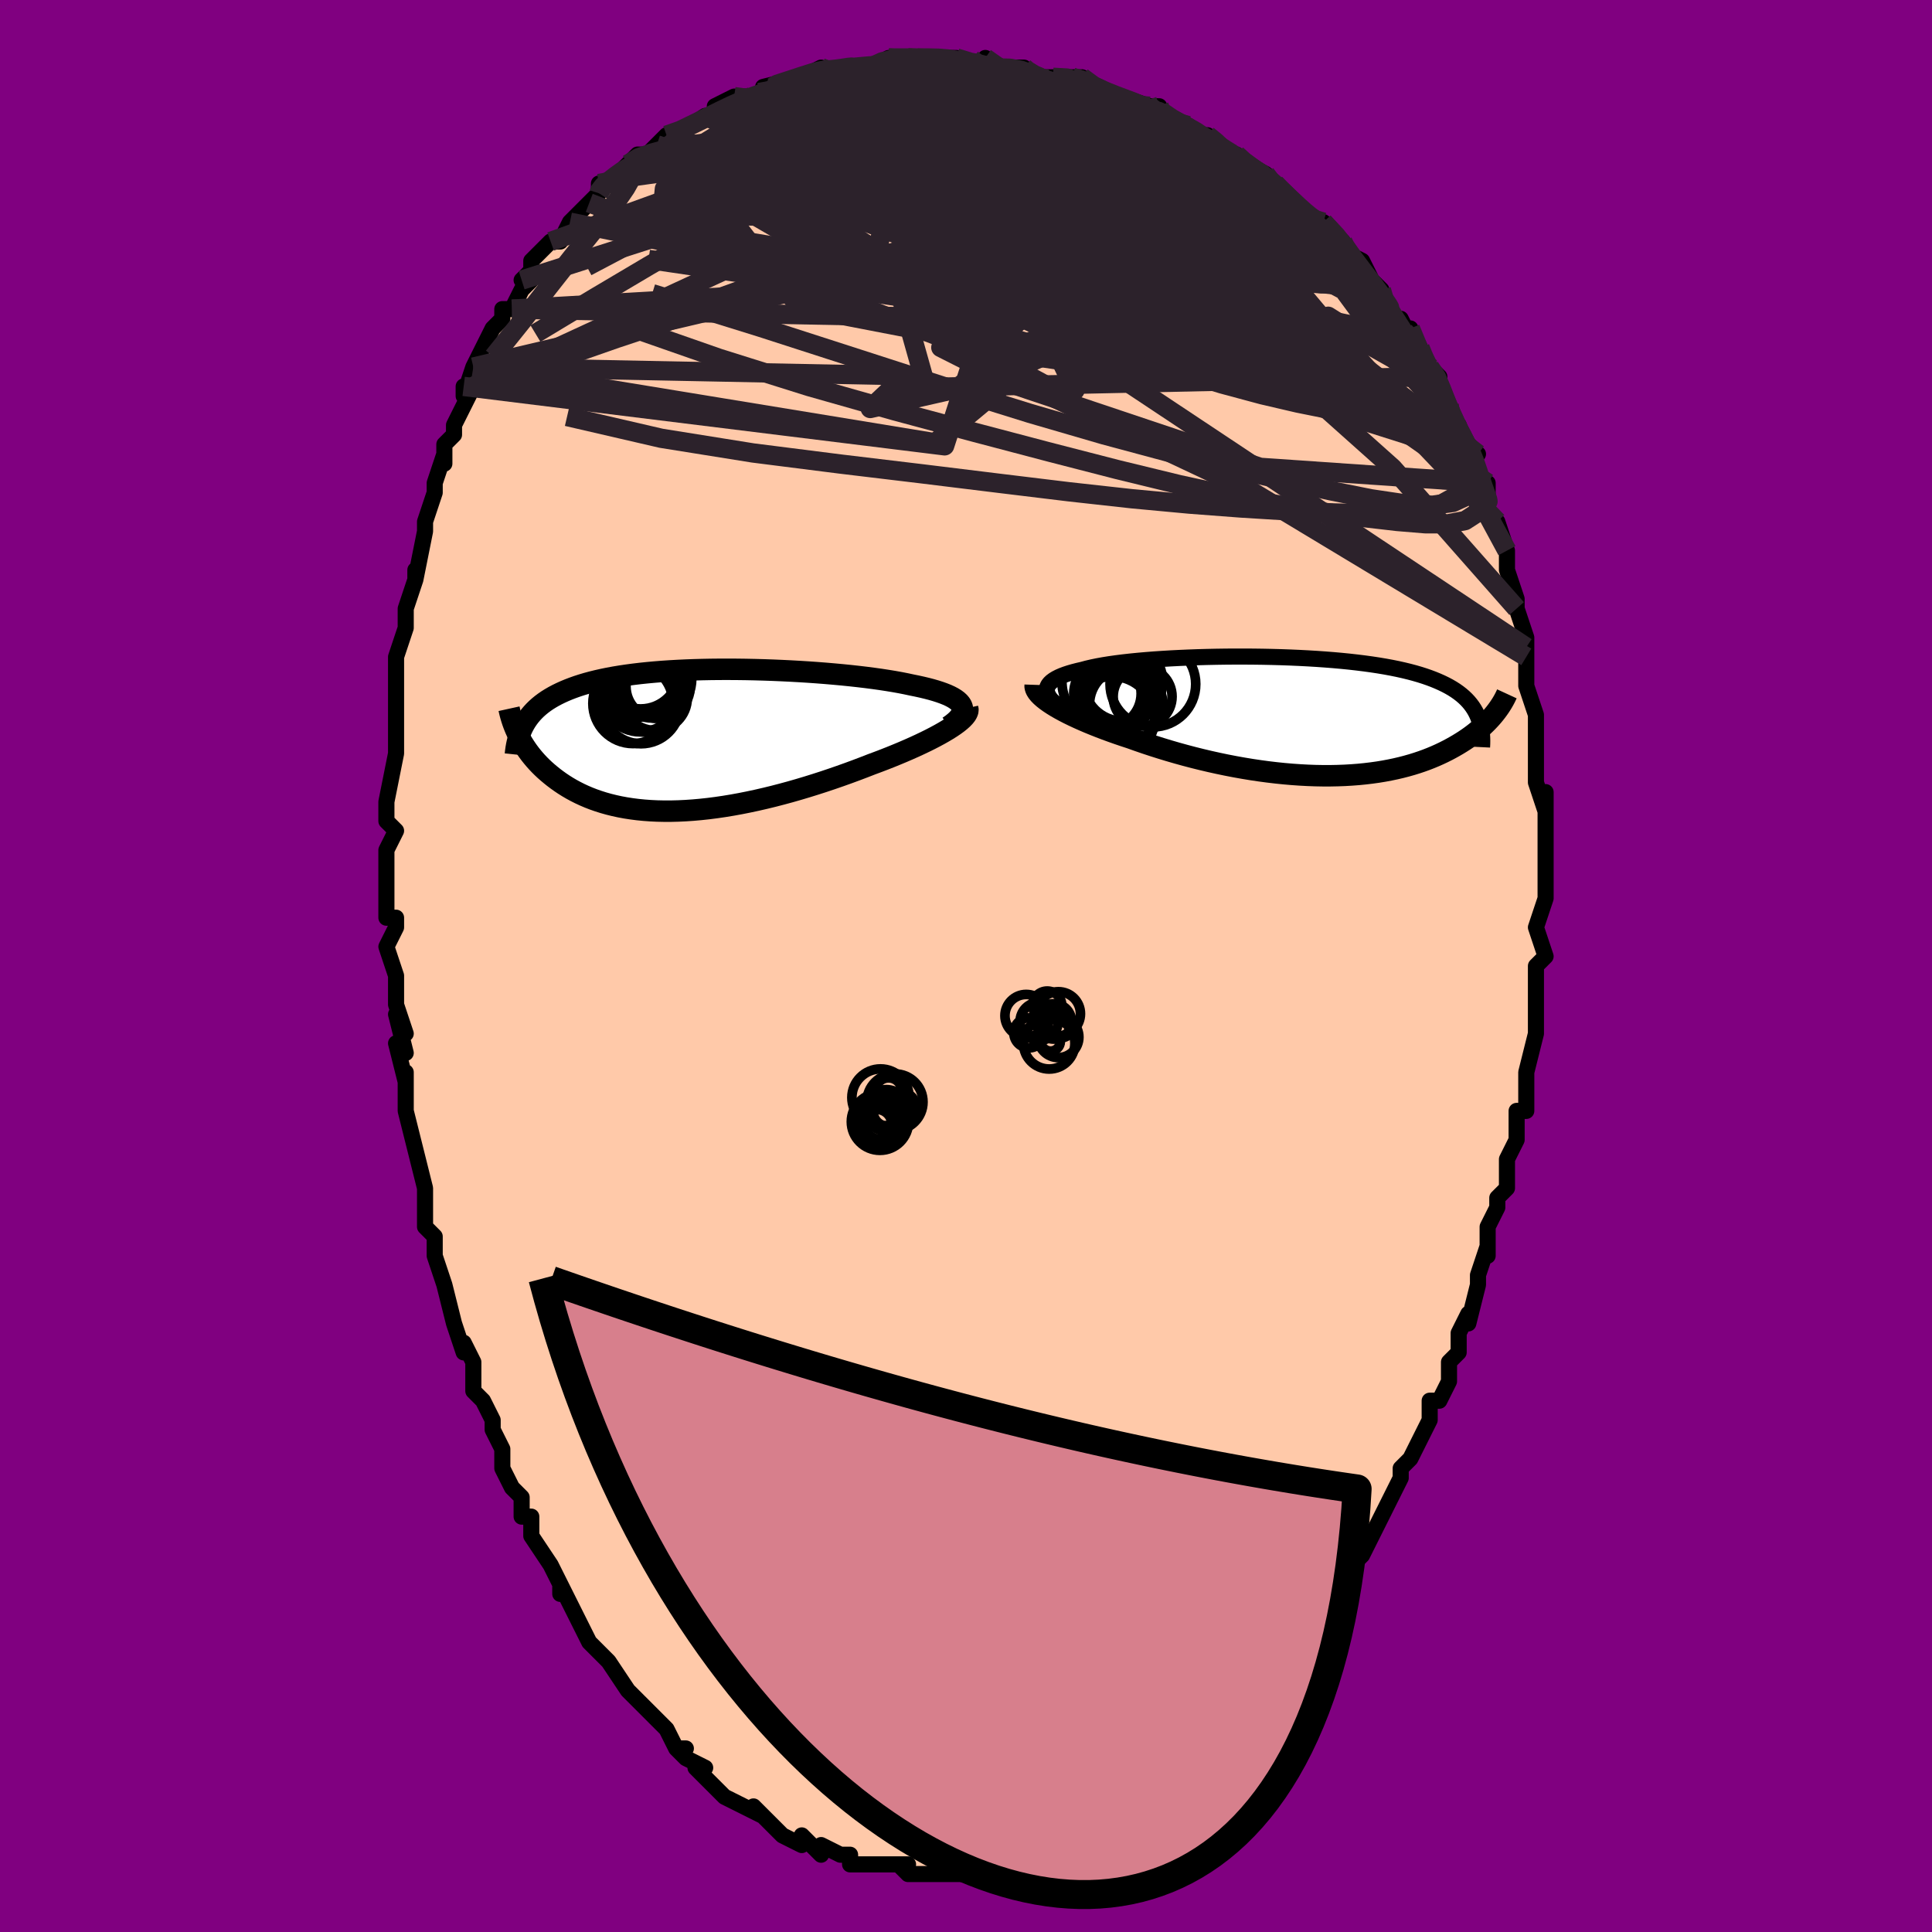 <svg viewBox="-100 -100 200 200" xmlns="http://www.w3.org/2000/svg" width="400" height="400" id="face-svg"><defs><clipPath id="leftEyeClipPath"><polyline points="28.014,-3.565,27.909,-3.744,27.765,-3.918,27.582,-4.086,27.363,-4.249,27.108,-4.407,26.818,-4.56,26.494,-4.708,26.138,-4.85,25.751,-4.988,25.333,-5.122,24.887,-5.251,24.413,-5.375,23.912,-5.495,23.386,-5.611,22.836,-5.722,22.259,-5.846,21.645,-5.967,20.997,-6.083,20.316,-6.195,19.604,-6.304,18.862,-6.407,18.092,-6.507,17.298,-6.601,16.48,-6.691,15.641,-6.776,14.784,-6.855,13.91,-6.93,13.022,-6.999,12.122,-7.062,11.212,-7.119,10.295,-7.17,9.372,-7.215,8.447,-7.254,7.521,-7.286,6.595,-7.312,5.673,-7.331,4.757,-7.343,3.847,-7.348,2.946,-7.346,2.056,-7.337,1.178,-7.32,0.314,-7.296,-0.535,-7.265,-1.368,-7.226,-2.183,-7.18,-2.979,-7.126,-3.755,-7.064,-4.51,-6.995,-5.244,-6.919,-5.955,-6.834,-6.644,-6.742,-7.31,-6.643,-7.952,-6.537,-8.57,-6.423,-9.165,-6.301,-9.735,-6.173,-10.282,-6.038,-10.806,-5.896,-11.307,-5.747,-11.785,-5.592,-12.242,-5.43,-12.677,-5.263,-13.092,-5.09,-13.487,-4.911,-13.864,-4.727,-14.223,-4.537,-14.563,-4.34,-14.886,-4.138,-15.191,-3.928,-15.479,-3.713,-15.75,-3.491,-16.004,-3.263,-16.243,-3.028,-16.465,-2.788,-16.672,-2.542,-16.864,-2.29,-17.042,-2.032,-17.205,-1.768,-17.355,-1.499,-17.89,-0.539,-17.745,-0.258,-17.59,0.023,-17.425,0.305,-17.248,0.587,-17.061,0.869,-16.863,1.15,-16.654,1.43,-16.433,1.708,-16.2,1.985,-15.955,2.26,-15.698,2.532,-15.428,2.801,-15.146,3.067,-14.85,3.328,-14.541,3.587,-14.219,3.845,-13.882,4.099,-13.53,4.35,-13.162,4.597,-12.779,4.837,-12.378,5.072,-11.96,5.299,-11.525,5.519,-11.072,5.729,-10.601,5.93,-10.111,6.12,-9.603,6.298,-9.076,6.465,-8.53,6.619,-7.965,6.759,-7.382,6.886,-6.779,6.998,-6.158,7.094,-5.519,7.176,-4.861,7.241,-4.185,7.29,-3.492,7.323,-2.782,7.338,-2.056,7.337,-1.314,7.318,-0.556,7.282,0.216,7.229,1.002,7.159,1.8,7.072,2.611,6.968,3.433,6.847,4.265,6.71,5.106,6.557,5.954,6.388,6.809,6.205,7.67,6.007,8.535,5.796,9.402,5.571,10.271,5.335,11.139,5.086,12.006,4.827,12.87,4.558,13.729,4.281,14.581,3.995,15.425,3.703,16.26,3.405,17.083,3.102,17.892,2.795,18.687,2.486,19.363,2.235,20.026,1.981,20.676,1.725,21.311,1.466,21.931,1.207,22.533,0.947,23.117,0.687,23.681,0.427,24.223,0.168,24.743,-0.089,25.238,-0.345,25.706,-0.597,26.148,-0.847,26.559,-1.092,26.94,-1.332"></polyline></clipPath><clipPath id="rightEyeClipPath"><polyline points="-26.771,-2.486,-26.801,-2.693,-26.788,-2.891,-26.732,-3.082,-26.635,-3.266,-26.498,-3.442,-26.321,-3.611,-26.105,-3.772,-25.852,-3.927,-25.562,-4.076,-25.237,-4.218,-24.877,-4.353,-24.485,-4.482,-24.06,-4.606,-23.604,-4.723,-23.119,-4.835,-22.646,-4.963,-22.128,-5.084,-21.566,-5.2,-20.962,-5.31,-20.317,-5.413,-19.633,-5.51,-18.912,-5.601,-18.158,-5.686,-17.371,-5.764,-16.555,-5.836,-15.711,-5.902,-14.844,-5.961,-13.955,-6.014,-13.046,-6.06,-12.122,-6.1,-11.183,-6.134,-10.234,-6.161,-9.276,-6.181,-8.312,-6.195,-7.346,-6.202,-6.378,-6.202,-5.412,-6.196,-4.45,-6.183,-3.495,-6.163,-2.548,-6.137,-1.612,-6.103,-0.688,-6.063,0.222,-6.016,1.115,-5.962,1.991,-5.901,2.847,-5.834,3.683,-5.759,4.496,-5.678,5.287,-5.589,6.054,-5.494,6.797,-5.392,7.513,-5.284,8.204,-5.168,8.869,-5.046,9.507,-4.917,10.118,-4.781,10.703,-4.639,11.262,-4.491,11.794,-4.336,12.3,-4.175,12.782,-4.008,13.239,-3.835,13.673,-3.656,14.085,-3.472,14.475,-3.282,14.844,-3.086,15.192,-2.883,15.518,-2.674,15.824,-2.458,16.11,-2.236,16.376,-2.007,16.622,-1.772,16.849,-1.53,17.057,-1.281,17.247,-1.026,17.419,-0.765,17.574,-0.497,17.712,-0.223,17.834,0.057,19.571,-0.312,19.396,-0.099,19.21,0.116,19.014,0.331,18.808,0.547,18.59,0.764,18.362,0.981,18.122,1.198,17.87,1.415,17.607,1.631,17.331,1.846,17.043,2.061,16.742,2.273,16.429,2.484,16.102,2.692,15.762,2.9,15.408,3.106,15.04,3.311,14.656,3.515,14.257,3.715,13.841,3.912,13.408,4.105,12.959,4.293,12.491,4.476,12.006,4.652,11.502,4.821,10.981,4.983,10.44,5.136,9.881,5.281,9.304,5.416,8.708,5.541,8.093,5.656,7.461,5.76,6.81,5.851,6.141,5.931,5.455,5.999,4.753,6.053,4.033,6.095,3.298,6.122,2.548,6.137,1.783,6.137,1.004,6.123,0.213,6.094,-0.591,6.051,-1.406,5.994,-2.231,5.923,-3.065,5.837,-3.908,5.737,-4.757,5.623,-5.611,5.496,-6.47,5.354,-7.332,5.2,-8.196,5.033,-9.06,4.853,-9.922,4.662,-10.782,4.459,-11.638,4.246,-12.488,4.022,-13.33,3.789,-14.164,3.547,-14.987,3.297,-15.798,3.04,-16.596,2.777,-17.377,2.508,-18.142,2.235,-18.805,2.018,-19.455,1.797,-20.092,1.572,-20.714,1.345,-21.319,1.115,-21.908,0.882,-22.478,0.649,-23.029,0.413,-23.558,0.177,-24.065,-0.059,-24.549,-0.295,-25.007,-0.531,-25.439,-0.765,-25.844,-0.998,-26.218,-1.228"></polyline></clipPath><filter id="fuzzy"><feTurbulence id="turbulence" baseFrequency="0.05" numOctaves="3" type="noise" result="noise"></feTurbulence><feDisplacementMap in="SourceGraphic" in2="noise" scale="2"></feDisplacementMap></filter><linearGradient id="rainbowGradient" x1="0%" y1="0%" x2="100%" y2="0%"><stop offset="0%" style="stop-color: rgb(128, 128, 128);  stop-opacity: 1"></stop><stop offset="50%" style="stop-color: rgb(230, 230, 250);  stop-opacity: 1"></stop><stop offset="100%" style="stop-color: rgb(255, 192, 203);  stop-opacity: 1"></stop></linearGradient></defs><title>That&#39;s an ugly face</title><desc>CREATED BY XUAN TANG, MORE INFO AT TXSTC55.GITHUB.IO</desc><rect x="-100" y="-100" width="100%" height="100%" opacity="1" fill="rgb(128, 0, 128)"></rect><polyline id="faceContour" points="59,1,59,2,59,4,59,5,59,7,59,5,59,7,58,11,58,11,58,12,58,15,57,15,57,17,57,18,56,20,56,21,56,23,55,24,55,25,54,27,54,28,54,30,54,29,53,32,53,32,53,33,52,37,52,36,51,38,51,40,50,41,50,42,50,43,49,45,48,45,48,47,48,47,47,49,46,51,45,52,45,53,45,53,44,55,43,57,43,57,43,57,41,61,40,62,39,63,40,63,39,63,38,64,37,66,37,67,37,67,35,69,35,69,34,71,33,73,33,73,33,73,31,75,31,75,30,76,29,77,28,78,27,79,26,80,25,81,25,81,24,82,25,81,23,83,21,84,22,84,21,84,20,86,19,86,18,87,17,87,16,88,17,88,15,88,13,90,14,90,12,90,12,90,11,91,10,91,9,92,8,92,8,92,7,92,5,93,5,93,4,93,4,93,2,94,1,94,1,94,0,94,-1,94,-1,94,-2,94,-4,94,-4,94,-4,94,-6,94,-7,93,-6,93,-7,93,-10,93,-10,93,-10,93,-12,93,-12,92,-13,92,-15,91,-15,92,-16,91,-17,90,-17,91,-19,90,-19,90,-21,88,-21,88,-22,87,-21,88,-23,87,-23,87,-25,86,-26,85,-27,84,-28,83,-27,83,-29,82,-30,81,-29,81,-30,81,-31,79,-32,78,-33,77,-33,77,-33,77,-34,76,-35,75,-37,72,-37,72,-37,72,-38,71,-39,70,-40,68,-41,66,-41,66,-42,64,-42,65,-42,64,-43,62,-45,59,-45,58,-45,57,-46,57,-46,55,-47,54,-48,52,-48,52,-48,50,-49,48,-49,48,-49,47,-50,45,-51,44,-51,41,-52,39,-52,40,-53,37,-53,37,-54,33,-54,33,-54,33,-55,30,-55,29,-55,28,-56,27,-56,24,-56,24,-56,23,-57,19,-57,19,-57,19,-58,15,-58,13,-58,11,-58,12,-59,8,-58,9,-59,5,-58,7,-59,4,-59,1,-59,1,-60,-2,-59,-4,-59,-5,-60,-5,-60,-9,-60,-11,-60,-11,-60,-12,-59,-14,-60,-15,-60,-17,-60,-17,-59,-22,-59,-23,-59,-23,-59,-25,-59,-27,-59,-27,-59,-30,-59,-30,-59,-32,-58,-35,-58,-35,-58,-37,-58,-37,-57,-40,-57,-41,-57,-40,-56,-45,-56,-45,-56,-46,-55,-49,-55,-50,-55,-50,-54,-53,-54,-52,-54,-54,-53,-55,-53,-56,-51,-60,-51,-60,-52,-60,-52,-59,-51,-62,-51,-62,-49,-66,-48,-67,-48,-68,-47,-68,-46,-70,-45,-71,-46,-71,-45,-72,-45,-73,-43,-75,-42,-75,-41,-77,-41,-77,-40,-78,-39,-79,-38,-80,-38,-80,-38,-81,-37,-81,-36,-82,-35,-83,-34,-84,-33,-84,-32,-85,-31,-86,-31,-86,-30,-86,-27,-88,-27,-88,-26,-88,-26,-89,-24,-90,-24,-90,-23,-90,-22,-90,-20,-91,-21,-91,-17,-92,-17,-92,-15,-93,-15,-93,-15,-93,-15,-92,-13,-93,-12,-93,-10,-93,-8,-94,-8,-94,-6,-94,-5,-94,-4,-94,-2,-94,-2,-94,-1,-94,1,-93,2,-94,2,-93,2,-93,6,-93,6,-93,7,-92,7,-92,9,-92,9,-92,11,-92,12,-92,13,-91,15,-90,16,-90,16,-90,19,-89,20,-88,20,-89,19,-89,22,-87,23,-87,23,-87,24,-86,25,-86,25,-86,29,-83,28,-84,29,-83,29,-83,31,-82,32,-81,33,-80,34,-79,34,-79,35,-78,37,-76,37,-77,39,-75,39,-75,39,-74,41,-73,42,-71,43,-70,43,-70,44,-67,44,-67,45,-67,46,-65,46,-66,47,-64,48,-61,48,-62,49,-61,49,-60,50,-58,50,-57,51,-55,51,-56,52,-53,53,-53,52,-54,53,-51,53,-50,54,-50,54,-47,55,-46,56,-43,56,-43,56,-42,56,-41,56,-41,57,-38,57,-37,58,-34,58,-33,58,-33,58,-32,58,-30,58,-29,59,-26,59,-26,59,-25,59,-24,59,-23,59,-21,59,-19,60,-16,60,-18,60,-16,60,-13,60,-15,60,-11,60,-9,60,-10,60,-7,60,-7,59,-4,60,-1,59,0,59,1,59,2" fill="#ffc9a9" stroke="black" stroke-width="1.667" stroke-linejoin="round" filter="url(#fuzzy)"></polyline><g transform="translate(35.168 -25.831)"><polyline id="rightCountour" points="-26.771,-2.486,-26.801,-2.693,-26.788,-2.891,-26.732,-3.082,-26.635,-3.266,-26.498,-3.442,-26.321,-3.611,-26.105,-3.772,-25.852,-3.927,-25.562,-4.076,-25.237,-4.218,-24.877,-4.353,-24.485,-4.482,-24.06,-4.606,-23.604,-4.723,-23.119,-4.835,-22.646,-4.963,-22.128,-5.084,-21.566,-5.2,-20.962,-5.31,-20.317,-5.413,-19.633,-5.51,-18.912,-5.601,-18.158,-5.686,-17.371,-5.764,-16.555,-5.836,-15.711,-5.902,-14.844,-5.961,-13.955,-6.014,-13.046,-6.06,-12.122,-6.1,-11.183,-6.134,-10.234,-6.161,-9.276,-6.181,-8.312,-6.195,-7.346,-6.202,-6.378,-6.202,-5.412,-6.196,-4.45,-6.183,-3.495,-6.163,-2.548,-6.137,-1.612,-6.103,-0.688,-6.063,0.222,-6.016,1.115,-5.962,1.991,-5.901,2.847,-5.834,3.683,-5.759,4.496,-5.678,5.287,-5.589,6.054,-5.494,6.797,-5.392,7.513,-5.284,8.204,-5.168,8.869,-5.046,9.507,-4.917,10.118,-4.781,10.703,-4.639,11.262,-4.491,11.794,-4.336,12.3,-4.175,12.782,-4.008,13.239,-3.835,13.673,-3.656,14.085,-3.472,14.475,-3.282,14.844,-3.086,15.192,-2.883,15.518,-2.674,15.824,-2.458,16.11,-2.236,16.376,-2.007,16.622,-1.772,16.849,-1.53,17.057,-1.281,17.247,-1.026,17.419,-0.765,17.574,-0.497,17.712,-0.223,17.834,0.057,19.571,-0.312,19.396,-0.099,19.21,0.116,19.014,0.331,18.808,0.547,18.59,0.764,18.362,0.981,18.122,1.198,17.87,1.415,17.607,1.631,17.331,1.846,17.043,2.061,16.742,2.273,16.429,2.484,16.102,2.692,15.762,2.9,15.408,3.106,15.04,3.311,14.656,3.515,14.257,3.715,13.841,3.912,13.408,4.105,12.959,4.293,12.491,4.476,12.006,4.652,11.502,4.821,10.981,4.983,10.44,5.136,9.881,5.281,9.304,5.416,8.708,5.541,8.093,5.656,7.461,5.76,6.81,5.851,6.141,5.931,5.455,5.999,4.753,6.053,4.033,6.095,3.298,6.122,2.548,6.137,1.783,6.137,1.004,6.123,0.213,6.094,-0.591,6.051,-1.406,5.994,-2.231,5.923,-3.065,5.837,-3.908,5.737,-4.757,5.623,-5.611,5.496,-6.47,5.354,-7.332,5.2,-8.196,5.033,-9.06,4.853,-9.922,4.662,-10.782,4.459,-11.638,4.246,-12.488,4.022,-13.33,3.789,-14.164,3.547,-14.987,3.297,-15.798,3.04,-16.596,2.777,-17.377,2.508,-18.142,2.235,-18.805,2.018,-19.455,1.797,-20.092,1.572,-20.714,1.345,-21.319,1.115,-21.908,0.882,-22.478,0.649,-23.029,0.413,-23.558,0.177,-24.065,-0.059,-24.549,-0.295,-25.007,-0.531,-25.439,-0.765,-25.844,-0.998,-26.218,-1.228" fill="white" stroke="white" stroke-width="0" stroke-linejoin="round" filter="url(#fuzzy)"></polyline></g><g transform="translate(-28.462 -23.367)"><polyline id="leftCountour" points="28.014,-3.565,27.909,-3.744,27.765,-3.918,27.582,-4.086,27.363,-4.249,27.108,-4.407,26.818,-4.56,26.494,-4.708,26.138,-4.85,25.751,-4.988,25.333,-5.122,24.887,-5.251,24.413,-5.375,23.912,-5.495,23.386,-5.611,22.836,-5.722,22.259,-5.846,21.645,-5.967,20.997,-6.083,20.316,-6.195,19.604,-6.304,18.862,-6.407,18.092,-6.507,17.298,-6.601,16.48,-6.691,15.641,-6.776,14.784,-6.855,13.91,-6.93,13.022,-6.999,12.122,-7.062,11.212,-7.119,10.295,-7.17,9.372,-7.215,8.447,-7.254,7.521,-7.286,6.595,-7.312,5.673,-7.331,4.757,-7.343,3.847,-7.348,2.946,-7.346,2.056,-7.337,1.178,-7.32,0.314,-7.296,-0.535,-7.265,-1.368,-7.226,-2.183,-7.18,-2.979,-7.126,-3.755,-7.064,-4.51,-6.995,-5.244,-6.919,-5.955,-6.834,-6.644,-6.742,-7.31,-6.643,-7.952,-6.537,-8.57,-6.423,-9.165,-6.301,-9.735,-6.173,-10.282,-6.038,-10.806,-5.896,-11.307,-5.747,-11.785,-5.592,-12.242,-5.43,-12.677,-5.263,-13.092,-5.09,-13.487,-4.911,-13.864,-4.727,-14.223,-4.537,-14.563,-4.34,-14.886,-4.138,-15.191,-3.928,-15.479,-3.713,-15.75,-3.491,-16.004,-3.263,-16.243,-3.028,-16.465,-2.788,-16.672,-2.542,-16.864,-2.29,-17.042,-2.032,-17.205,-1.768,-17.355,-1.499,-17.89,-0.539,-17.745,-0.258,-17.59,0.023,-17.425,0.305,-17.248,0.587,-17.061,0.869,-16.863,1.15,-16.654,1.43,-16.433,1.708,-16.2,1.985,-15.955,2.26,-15.698,2.532,-15.428,2.801,-15.146,3.067,-14.85,3.328,-14.541,3.587,-14.219,3.845,-13.882,4.099,-13.53,4.35,-13.162,4.597,-12.779,4.837,-12.378,5.072,-11.96,5.299,-11.525,5.519,-11.072,5.729,-10.601,5.93,-10.111,6.12,-9.603,6.298,-9.076,6.465,-8.53,6.619,-7.965,6.759,-7.382,6.886,-6.779,6.998,-6.158,7.094,-5.519,7.176,-4.861,7.241,-4.185,7.29,-3.492,7.323,-2.782,7.338,-2.056,7.337,-1.314,7.318,-0.556,7.282,0.216,7.229,1.002,7.159,1.8,7.072,2.611,6.968,3.433,6.847,4.265,6.71,5.106,6.557,5.954,6.388,6.809,6.205,7.67,6.007,8.535,5.796,9.402,5.571,10.271,5.335,11.139,5.086,12.006,4.827,12.87,4.558,13.729,4.281,14.581,3.995,15.425,3.703,16.26,3.405,17.083,3.102,17.892,2.795,18.687,2.486,19.363,2.235,20.026,1.981,20.676,1.725,21.311,1.466,21.931,1.207,22.533,0.947,23.117,0.687,23.681,0.427,24.223,0.168,24.743,-0.089,25.238,-0.345,25.706,-0.597,26.148,-0.847,26.559,-1.092,26.94,-1.332" fill="white" stroke="white" stroke-width="0" stroke-linejoin="round" filter="url(#fuzzy)"></polyline></g><g transform="translate(35.168 -25.831)"><polyline id="rightUpper" points="-23.932,0.057,-24.432,-0.239,-24.883,-0.526,-25.286,-0.803,-25.639,-1.071,-25.944,-1.329,-26.202,-1.578,-26.413,-1.818,-26.578,-2.049,-26.697,-2.272,-26.771,-2.486,-26.801,-2.693,-26.788,-2.891,-26.732,-3.082,-26.635,-3.266,-26.498,-3.442,-26.321,-3.611,-26.105,-3.772,-25.852,-3.927,-25.562,-4.076,-25.237,-4.218,-24.877,-4.353,-24.485,-4.482,-24.06,-4.606,-23.604,-4.723,-23.119,-4.835,-22.646,-4.963,-22.128,-5.084,-21.566,-5.2,-20.962,-5.31,-20.317,-5.413,-19.633,-5.51,-18.912,-5.601,-18.158,-5.686,-17.371,-5.764,-16.555,-5.836,-15.711,-5.902,-14.844,-5.961,-13.955,-6.014,-13.046,-6.06,-12.122,-6.1,-11.183,-6.134,-10.234,-6.161,-9.276,-6.181,-8.312,-6.195,-7.346,-6.202,-6.378,-6.202,-5.412,-6.196,-4.45,-6.183,-3.495,-6.163,-2.548,-6.137,-1.612,-6.103,-0.688,-6.063,0.222,-6.016,1.115,-5.962,1.991,-5.901,2.847,-5.834,3.683,-5.759,4.496,-5.678,5.287,-5.589,6.054,-5.494,6.797,-5.392,7.513,-5.284,8.204,-5.168,8.869,-5.046,9.507,-4.917,10.118,-4.781,10.703,-4.639,11.262,-4.491,11.794,-4.336,12.3,-4.175,12.782,-4.008,13.239,-3.835,13.673,-3.656,14.085,-3.472,14.475,-3.282,14.844,-3.086,15.192,-2.883,15.518,-2.674,15.824,-2.458,16.11,-2.236,16.376,-2.007,16.622,-1.772,16.849,-1.53,17.057,-1.281,17.247,-1.026,17.419,-0.765,17.574,-0.497,17.712,-0.223,17.834,0.057,17.939,0.343,18.03,0.636,18.105,0.934,18.166,1.238,18.213,1.548,18.246,1.863,18.266,2.184,18.274,2.51,18.269,2.841,18.252,3.178" fill="none" stroke="black" stroke-width="1.667" stroke-linejoin="round" filter="url(#fuzzy)"></polyline><polyline id="rightLower" points="-28.006,-3.272,-28.012,-3.098,-27.973,-2.916,-27.89,-2.726,-27.765,-2.529,-27.599,-2.325,-27.394,-2.115,-27.152,-1.9,-26.874,-1.68,-26.562,-1.456,-26.218,-1.228,-25.844,-0.998,-25.439,-0.765,-25.007,-0.531,-24.549,-0.295,-24.065,-0.059,-23.558,0.177,-23.029,0.413,-22.478,0.649,-21.908,0.882,-21.319,1.115,-20.714,1.345,-20.092,1.572,-19.455,1.797,-18.805,2.018,-18.142,2.235,-17.377,2.508,-16.596,2.777,-15.798,3.04,-14.987,3.297,-14.164,3.547,-13.33,3.789,-12.488,4.022,-11.638,4.246,-10.782,4.459,-9.922,4.662,-9.06,4.853,-8.196,5.033,-7.332,5.2,-6.47,5.354,-5.611,5.496,-4.757,5.623,-3.908,5.737,-3.065,5.837,-2.231,5.923,-1.406,5.994,-0.591,6.051,0.213,6.094,1.004,6.123,1.783,6.137,2.548,6.137,3.298,6.122,4.033,6.095,4.753,6.053,5.455,5.999,6.141,5.931,6.81,5.851,7.461,5.76,8.093,5.656,8.708,5.541,9.304,5.416,9.881,5.281,10.44,5.136,10.981,4.983,11.502,4.821,12.006,4.652,12.491,4.476,12.959,4.293,13.408,4.105,13.841,3.912,14.257,3.715,14.656,3.515,15.04,3.311,15.408,3.106,15.762,2.9,16.102,2.692,16.429,2.484,16.742,2.273,17.043,2.061,17.331,1.846,17.607,1.631,17.87,1.415,18.122,1.198,18.362,0.981,18.59,0.764,18.808,0.547,19.014,0.331,19.21,0.116,19.396,-0.099,19.571,-0.312,19.736,-0.524,19.892,-0.734,20.039,-0.942,20.176,-1.149,20.305,-1.353,20.425,-1.556,20.537,-1.756,20.641,-1.954,20.736,-2.15,20.825,-2.343" fill="none" stroke="black" stroke-width="2.222" stroke-linejoin="round" filter="url(#fuzzy)"></polyline><!--[--><circle r="3.048" cx="-16.884" cy="-2.063" stroke="black" fill="none" stroke-width="1" filter="url(#fuzzy)" clip-path="url(#rightEyeClipPath)"></circle><circle r="3.377" cx="-19.591" cy="-1.678" stroke="black" fill="none" stroke-width="1" filter="url(#fuzzy)" clip-path="url(#rightEyeClipPath)"></circle><circle r="3.542" cx="-19.314" cy="-2.878" stroke="black" fill="none" stroke-width="1" filter="url(#fuzzy)" clip-path="url(#rightEyeClipPath)"></circle><circle r="4.435" cx="-15.821" cy="-3.353" stroke="black" fill="none" stroke-width="1" filter="url(#fuzzy)" clip-path="url(#rightEyeClipPath)"></circle><circle r="3.488" cx="-20.524" cy="-2.366" stroke="black" fill="none" stroke-width="1" filter="url(#fuzzy)" clip-path="url(#rightEyeClipPath)"></circle><circle r="4.777" cx="-20.458" cy="-3.606" stroke="black" fill="none" stroke-width="1" filter="url(#fuzzy)" clip-path="url(#rightEyeClipPath)"></circle><circle r="4.098" cx="-18.905" cy="-3.602" stroke="black" fill="none" stroke-width="1" filter="url(#fuzzy)" clip-path="url(#rightEyeClipPath)"></circle><circle r="4.368" cx="-20.023" cy="0.222" stroke="black" fill="none" stroke-width="1" filter="url(#fuzzy)" clip-path="url(#rightEyeClipPath)"></circle><circle r="3.796" cx="-18.587" cy="-1.24" stroke="black" fill="none" stroke-width="1" filter="url(#fuzzy)" clip-path="url(#rightEyeClipPath)"></circle><circle r="3.845" cx="-19.21" cy="-2.748" stroke="black" fill="none" stroke-width="1" filter="url(#fuzzy)" clip-path="url(#rightEyeClipPath)"></circle><!--]--></g><g transform="translate(-28.462 -23.367)"><polyline id="leftUpper" points="26.679,-1.427,27.023,-1.672,27.317,-1.909,27.564,-2.139,27.762,-2.363,27.915,-2.579,28.022,-2.789,28.084,-2.992,28.103,-3.189,28.079,-3.38,28.014,-3.565,27.909,-3.744,27.765,-3.918,27.582,-4.086,27.363,-4.249,27.108,-4.407,26.818,-4.56,26.494,-4.708,26.138,-4.85,25.751,-4.988,25.333,-5.122,24.887,-5.251,24.413,-5.375,23.912,-5.495,23.386,-5.611,22.836,-5.722,22.259,-5.846,21.645,-5.967,20.997,-6.083,20.316,-6.195,19.604,-6.304,18.862,-6.407,18.092,-6.507,17.298,-6.601,16.48,-6.691,15.641,-6.776,14.784,-6.855,13.91,-6.93,13.022,-6.999,12.122,-7.062,11.212,-7.119,10.295,-7.17,9.372,-7.215,8.447,-7.254,7.521,-7.286,6.595,-7.312,5.673,-7.331,4.757,-7.343,3.847,-7.348,2.946,-7.346,2.056,-7.337,1.178,-7.32,0.314,-7.296,-0.535,-7.265,-1.368,-7.226,-2.183,-7.18,-2.979,-7.126,-3.755,-7.064,-4.51,-6.995,-5.244,-6.919,-5.955,-6.834,-6.644,-6.742,-7.31,-6.643,-7.952,-6.537,-8.57,-6.423,-9.165,-6.301,-9.735,-6.173,-10.282,-6.038,-10.806,-5.896,-11.307,-5.747,-11.785,-5.592,-12.242,-5.43,-12.677,-5.263,-13.092,-5.09,-13.487,-4.911,-13.864,-4.727,-14.223,-4.537,-14.563,-4.34,-14.886,-4.138,-15.191,-3.928,-15.479,-3.713,-15.75,-3.491,-16.004,-3.263,-16.243,-3.028,-16.465,-2.788,-16.672,-2.542,-16.864,-2.29,-17.042,-2.032,-17.205,-1.768,-17.355,-1.499,-17.491,-1.224,-17.614,-0.944,-17.725,-0.659,-17.824,-0.368,-17.911,-0.073,-17.987,0.227,-18.052,0.533,-18.106,0.842,-18.15,1.156,-18.184,1.475" fill="none" stroke="black" stroke-width="2.222" stroke-linejoin="round" filter="url(#fuzzy)"></polyline><polyline id="leftLower" points="28.626,-3.337,28.661,-3.18,28.645,-3.011,28.58,-2.832,28.469,-2.642,28.313,-2.443,28.116,-2.236,27.877,-2.02,27.601,-1.797,27.288,-1.568,26.94,-1.332,26.559,-1.092,26.148,-0.847,25.706,-0.597,25.238,-0.345,24.743,-0.089,24.223,0.168,23.681,0.427,23.117,0.687,22.533,0.947,21.931,1.207,21.311,1.466,20.676,1.725,20.026,1.981,19.363,2.235,18.687,2.486,17.892,2.795,17.083,3.102,16.26,3.405,15.425,3.703,14.581,3.995,13.729,4.281,12.87,4.558,12.006,4.827,11.139,5.086,10.271,5.335,9.402,5.571,8.535,5.796,7.67,6.007,6.809,6.205,5.954,6.388,5.106,6.557,4.265,6.71,3.433,6.847,2.611,6.968,1.8,7.072,1.002,7.159,0.216,7.229,-0.556,7.282,-1.314,7.318,-2.056,7.337,-2.782,7.338,-3.492,7.323,-4.185,7.29,-4.861,7.241,-5.519,7.176,-6.158,7.094,-6.779,6.998,-7.382,6.886,-7.965,6.759,-8.53,6.619,-9.076,6.465,-9.603,6.298,-10.111,6.12,-10.601,5.93,-11.072,5.729,-11.525,5.519,-11.96,5.299,-12.378,5.072,-12.779,4.837,-13.162,4.597,-13.53,4.35,-13.882,4.099,-14.219,3.845,-14.541,3.587,-14.85,3.328,-15.146,3.067,-15.428,2.801,-15.698,2.532,-15.955,2.26,-16.2,1.985,-16.433,1.708,-16.654,1.43,-16.863,1.15,-17.061,0.869,-17.248,0.587,-17.425,0.305,-17.59,0.023,-17.745,-0.258,-17.89,-0.539,-18.025,-0.819,-18.151,-1.098,-18.267,-1.375,-18.375,-1.651,-18.473,-1.925,-18.563,-2.198,-18.644,-2.468,-18.718,-2.736,-18.783,-3.002,-18.841,-3.266" fill="none" stroke="black" stroke-width="2.222" stroke-linejoin="round" filter="url(#fuzzy)"></polyline><!--[--><circle r="3.612" cx="-4.295" cy="-4.403" stroke="black" fill="none" stroke-width="1" filter="url(#fuzzy)" clip-path="url(#leftEyeClipPath)"></circle><circle r="4.094" cx="-5.258" cy="-4.962" stroke="black" fill="none" stroke-width="1" filter="url(#fuzzy)" clip-path="url(#leftEyeClipPath)"></circle><circle r="3.369" cx="-3.758" cy="-4.395" stroke="black" fill="none" stroke-width="1" filter="url(#fuzzy)" clip-path="url(#leftEyeClipPath)"></circle><circle r="4.066" cx="-5.181" cy="-3.706" stroke="black" fill="none" stroke-width="1" filter="url(#fuzzy)" clip-path="url(#leftEyeClipPath)"></circle><circle r="4.026" cx="-5.223" cy="-7.268" stroke="black" fill="none" stroke-width="1" filter="url(#fuzzy)" clip-path="url(#leftEyeClipPath)"></circle><circle r="3.327" cx="-3.41" cy="-5.581" stroke="black" fill="none" stroke-width="1" filter="url(#fuzzy)" clip-path="url(#leftEyeClipPath)"></circle><circle r="4.153" cx="-6.012" cy="-3.811" stroke="black" fill="none" stroke-width="1" filter="url(#fuzzy)" clip-path="url(#leftEyeClipPath)"></circle><circle r="3.832" cx="-5.595" cy="-6.227" stroke="black" fill="none" stroke-width="1" filter="url(#fuzzy)" clip-path="url(#leftEyeClipPath)"></circle><circle r="4.033" cx="-3.964" cy="-6.334" stroke="black" fill="none" stroke-width="1" filter="url(#fuzzy)" clip-path="url(#leftEyeClipPath)"></circle><circle r="4.338" cx="-5.599" cy="-6.711" stroke="black" fill="none" stroke-width="1" filter="url(#fuzzy)" clip-path="url(#leftEyeClipPath)"></circle><!--]--></g><g id="hairs"><!--[--><polyline points="12,-92,13.072,-91.122,13.958,-90.481,14.481,-89.983,14.641,-89.514,14.389,-89.04,13.663,-88.556,12.444,-88.041,10.759,-87.463,8.629,-86.802,6.048,-86.062,2.994,-85.26,-0.544,-84.408,-4.565,-83.5,-9.078,-82.523,-14.149,-81.463,-19.895,-80.321,-26.398,-79.118,-33.559,-77.927" fill="none" stroke="rgb(44, 34, 43)" stroke-width="2" stroke-linejoin="round" filter="url(#fuzzy)"></polyline><polyline points="-38,-80,-37.92,-80.258,-37.567,-80.713,-36.988,-81.231,-36.312,-81.763,-35.652,-82.239,-35.09,-82.589,-34.677,-82.769,-34.431,-82.755,-34.353,-82.537,-34.441,-82.107,-34.715,-81.452,-35.225,-80.546,-36.041,-79.348,-37.225,-77.8,-38.811,-75.825,-40.809,-73.342,-43.201,-70.305,-45.934,-66.788,-48.915,-63.076" fill="none" stroke="rgb(44, 34, 43)" stroke-width="2" stroke-linejoin="round" filter="url(#fuzzy)"></polyline><polyline points="48,-61,48.254,-61.291,48.673,-60.755,49.083,-59.856,49.449,-58.891,49.755,-58.052,49.981,-57.441,50.094,-57.099,50.059,-57.024,49.851,-57.192,49.46,-57.573,48.89,-58.141,48.142,-58.897,47.204,-59.871,46.055,-61.121,44.669,-62.719,43.023,-64.748,41.086,-67.278,38.811,-70.365,36.129,-74.031,32.937,-78.263" fill="none" stroke="rgb(44, 34, 43)" stroke-width="2" stroke-linejoin="round" filter="url(#fuzzy)"></polyline><polyline points="47,-64,47.706,-62.264,48.242,-61.397,48.757,-60.505,49.269,-59.444,49.771,-58.301,50.253,-57.198,50.699,-56.227,51.088,-55.433,51.396,-54.827,51.609,-54.398,51.721,-54.123,51.737,-53.981,51.661,-53.972,51.49,-54.12,51.206,-54.476,50.779,-55.102,50.175,-56.051,49.368,-57.359,48.349,-59.04,47.142,-61.121,45.8,-63.67,44.379,-66.76" fill="none" stroke="rgb(44, 34, 43)" stroke-width="2" stroke-linejoin="round" filter="url(#fuzzy)"></polyline><polyline points="-8,-94,-6.242,-93.875,-4.461,-93.505,-2.485,-92.899,-0.298,-92.064,2.103,-91.015,4.713,-89.78,7.512,-88.392,10.472,-86.879,13.581,-85.258,16.826,-83.553,20.176,-81.79,23.571,-79.991,26.947,-78.156,30.272,-76.273,33.549,-74.342,36.8,-72.408,40.019,-70.692" fill="none" stroke="rgb(44, 34, 43)" stroke-width="2" stroke-linejoin="round" filter="url(#fuzzy)"></polyline><polyline points="29,-83,30.588,-82.036,31.814,-81.065,32.818,-80.164,33.666,-79.365,34.41,-78.668,35.068,-78.081,35.606,-77.638,35.95,-77.38,36.017,-77.341,35.75,-77.534,35.143,-77.959,34.224,-78.61,33.017,-79.511,31.447,-80.757,29.168,-82.627" fill="none" stroke="rgb(44, 34, 43)" stroke-width="2" stroke-linejoin="round" filter="url(#fuzzy)"></polyline><polyline points="2,-93,3.112,-92.892,4.893,-92.517,6.595,-91.877,8.246,-91.056,9.979,-90.128,11.873,-89.119,13.945,-88.02,16.174,-86.812,18.519,-85.487,20.933,-84.062,23.369,-82.571,25.784,-81.062,28.137,-79.577,30.388,-78.145,32.503,-76.766,34.465,-75.421,36.294,-74.093,38.037,-72.812,39.726,-71.706,41.338,-70.919" fill="none" stroke="rgb(44, 34, 43)" stroke-width="2" stroke-linejoin="round" filter="url(#fuzzy)"></polyline><polyline points="29,-83,30.507,-82.079,31.45,-81.254,31.995,-80.577,32.232,-80.056,32.224,-79.669,31.986,-79.406,31.485,-79.276,30.661,-79.285,29.463,-79.433,27.855,-79.706,25.82,-80.096,23.337,-80.604,20.365,-81.249,16.842,-82.06,12.714,-83.077,7.967,-84.342,2.659,-85.911,-3.067,-87.853,-9.002,-90.234" fill="none" stroke="rgb(44, 34, 43)" stroke-width="2" stroke-linejoin="round" filter="url(#fuzzy)"></polyline><polyline points="25,-86,25.825,-85.327,26.719,-84.481,27.061,-83.89,26.982,-83.44,26.623,-83.008,26.007,-82.543,25.082,-82.056,23.777,-81.579,22.046,-81.143,19.867,-80.762,17.235,-80.441,14.143,-80.183,10.566,-79.985,6.467,-79.838,1.81,-79.723,-3.426,-79.621,-9.244,-79.523,-15.652,-79.457,-22.657,-79.504,-30.202,-79.747" fill="none" stroke="rgb(44, 34, 43)" stroke-width="2" stroke-linejoin="round" filter="url(#fuzzy)"></polyline><polyline points="52,-54,52.485,-51.903,52.362,-50.665,51.792,-49.643,50.777,-48.677,49.266,-47.842,47.198,-47.239,44.541,-46.909,41.309,-46.822,37.538,-46.912,33.257,-47.117,28.465,-47.412,23.13,-47.816,17.205,-48.367,10.643,-49.093,3.416,-49.971,-4.476,-50.94,-12.995,-51.962,-22.06,-53.111,-31.55,-54.63,-41.296,-56.884" fill="none" stroke="rgb(44, 34, 43)" stroke-width="2" stroke-linejoin="round" filter="url(#fuzzy)"></polyline><polyline points="52,-53,52.22,-53.219,51.697,-53.321,50.763,-53.368,49.405,-53.629,47.547,-54.239,45.116,-55.272,42.031,-56.82,38.203,-58.992,33.558,-61.872,28.058,-65.473,21.696,-69.736,14.456,-74.573,6.269,-79.954,-2.942,-86.01" fill="none" stroke="rgb(44, 34, 43)" stroke-width="2" stroke-linejoin="round" filter="url(#fuzzy)"></polyline><polyline points="1,-93,1.864,-93.255,3.066,-92.794,4.889,-92.04,7.17,-91.082,9.674,-89.95,12.284,-88.695,14.987,-87.385,17.787,-86.072,20.664,-84.773,23.575,-83.476,26.478,-82.149,29.338,-80.772,32.073,-79.373,34.561,-77.955" fill="none" stroke="rgb(44, 34, 43)" stroke-width="2" stroke-linejoin="round" filter="url(#fuzzy)"></polyline><polyline points="-1,-94,0.459,-93.554,1.272,-93.407,1.853,-93.24,2.381,-93.032,2.797,-92.787,2.978,-92.51,2.852,-92.215,2.415,-91.915,1.686,-91.607,0.672,-91.263,-0.647,-90.847,-2.32,-90.33,-4.415,-89.707,-6.997,-88.996,-10.107,-88.226,-13.742,-87.422,-17.882,-86.581,-22.57,-85.676,-27.933,-84.739" fill="none" stroke="rgb(44, 34, 43)" stroke-width="2" stroke-linejoin="round" filter="url(#fuzzy)"></polyline><polyline points="39,-75,38.983,-74.721,39.065,-74.102,39.045,-73.387,38.661,-72.757,37.765,-72.309,36.305,-72.086,34.277,-72.109,31.688,-72.387,28.54,-72.912,24.825,-73.66,20.525,-74.606,15.62,-75.744,10.086,-77.093,3.898,-78.676,-2.954,-80.498,-10.45,-82.568,-18.517,-84.995" fill="none" stroke="rgb(44, 34, 43)" stroke-width="2" stroke-linejoin="round" filter="url(#fuzzy)"></polyline><polyline points="-38,-80,-37.53,-80.711,-36.411,-81.334,-34.895,-82.035,-33.106,-82.774,-31.116,-83.5,-28.968,-84.191,-26.682,-84.844,-24.26,-85.464,-21.701,-86.06,-19.022,-86.641,-16.258,-87.206,-13.455,-87.751,-10.66,-88.265,-7.912,-88.745,-5.241,-89.191,-2.669,-89.611,-0.21,-90.021,2.118,-90.452,4.283,-90.937,6.243,-91.453,7.927,-91.864" fill="none" stroke="rgb(44, 34, 43)" stroke-width="2" stroke-linejoin="round" filter="url(#fuzzy)"></polyline><polyline points="2,-93,4.537,-92.936,5.709,-92.718,6.388,-92.472,6.886,-92.286,7.278,-92.158,7.554,-92.042,7.673,-91.893,7.597,-91.693,7.287,-91.454,6.697,-91.201,5.772,-90.958,4.439,-90.73,2.619,-90.514,0.247,-90.306,-2.693,-90.102,-6.162,-89.903,-10.09,-89.727,-14.435,-89.638,-19.155,-89.732" fill="none" stroke="rgb(44, 34, 43)" stroke-width="2" stroke-linejoin="round" filter="url(#fuzzy)"></polyline><polyline points="-6,-94,-5.057,-93.974,-4.18,-93.883,-3.497,-93.702,-3.037,-93.408,-2.801,-92.997,-2.806,-92.475,-3.075,-91.843,-3.614,-91.093,-4.434,-90.213,-5.56,-89.189,-7.027,-88.014,-8.86,-86.693,-11.063,-85.232,-13.629,-83.634,-16.562,-81.881,-19.895,-79.939,-23.678,-77.762,-27.969,-75.3,-32.835,-72.485,-38.361,-69.212,-44.569,-65.47" fill="none" stroke="rgb(44, 34, 43)" stroke-width="2" stroke-linejoin="round" filter="url(#fuzzy)"></polyline><polyline points="53,-50,53.486,-49.245,53.393,-47.972,52.812,-46.849,51.66,-46.106,49.893,-45.774,47.535,-45.781,44.637,-46.02,41.232,-46.414,37.315,-46.942,32.851,-47.643,27.791,-48.586,22.093,-49.827,15.724,-51.375,8.675,-53.191,0.959,-55.224,-7.374,-57.464,-16.244,-59.981,-25.571,-62.911,-35.364,-66.332" fill="none" stroke="rgb(44, 34, 43)" stroke-width="2" stroke-linejoin="round" filter="url(#fuzzy)"></polyline><polyline points="32,-81,32.711,-80.189,32.924,-79.659,32.73,-79.311,32.16,-79.1,31.13,-79.059,29.511,-79.217,27.203,-79.581,24.168,-80.148,20.434,-80.928,16.05,-81.958,11.031,-83.293,5.307,-84.971,-1.271,-86.97,-8.811,-89.235" fill="none" stroke="rgb(44, 34, 43)" stroke-width="2" stroke-linejoin="round" filter="url(#fuzzy)"></polyline><polyline points="-5,-94,-3.875,-93.998,-2.818,-93.973,-1.916,-93.898,-1.13,-93.776,-0.501,-93.628,-0.083,-93.465,0.1,-93.292,0.05,-93.111,-0.245,-92.93,-0.82,-92.756,-1.722,-92.595,-2.998,-92.441,-4.708,-92.273,-6.935,-92.053,-9.763,-91.746,-13.211,-91.331,-17.2,-90.789" fill="none" stroke="rgb(44, 34, 43)" stroke-width="2" stroke-linejoin="round" filter="url(#fuzzy)"></polyline><polyline points="-8,-94,-6.441,-93.999,-5.256,-93.99,-4.302,-93.959,-3.583,-93.891,-3.104,-93.78,-2.861,-93.632,-2.88,-93.458,-3.215,-93.258,-3.929,-93.015,-5.076,-92.71,-6.718,-92.329,-8.922,-91.866,-11.747,-91.333,-15.211,-90.781,-19.3,-90.307" fill="none" stroke="rgb(44, 34, 43)" stroke-width="2" stroke-linejoin="round" filter="url(#fuzzy)"></polyline><polyline points="-10,-93,-8.643,-93.614,-7.677,-93.827,-6.814,-93.859,-6.086,-93.798,-5.561,-93.666,-5.287,-93.457,-5.292,-93.157,-5.605,-92.764,-6.258,-92.277,-7.284,-91.7,-8.695,-91.034,-10.489,-90.276,-12.679,-89.416,-15.317,-88.438,-18.483,-87.327,-22.234,-86.071,-26.57,-84.641,-31.487,-82.967" fill="none" stroke="rgb(44, 34, 43)" stroke-width="2" stroke-linejoin="round" filter="url(#fuzzy)"></polyline><polyline points="44,-67,44.614,-66.674,44.516,-66.318,43.767,-66.092,42.402,-66.031,40.38,-66.249,37.629,-66.827,34.087,-67.756,29.712,-68.993,24.485,-70.535,18.399,-72.444,11.446,-74.813,3.62,-77.711,-5.089,-81.135,-14.784,-84.988" fill="none" stroke="rgb(44, 34, 43)" stroke-width="2" stroke-linejoin="round" filter="url(#fuzzy)"></polyline><polyline points="50,-58,50.21,-56.965,50.503,-56.161,50.701,-55.608,50.724,-55.265,50.524,-55.098,50.095,-55.06,49.456,-55.123,48.618,-55.287,47.574,-55.585,46.297,-56.072,44.748,-56.81,42.892,-57.859,40.707,-59.263,38.186,-61.035,35.336,-63.166,32.157,-65.631,28.633,-68.418,24.734,-71.54,20.45,-75.049,15.813,-79.012,10.847,-83.463,5.394,-88.382" fill="none" stroke="rgb(44, 34, 43)" stroke-width="2" stroke-linejoin="round" filter="url(#fuzzy)"></polyline><polyline points="37,-77,38.167,-75.702,38.563,-74.92,38.722,-74.193,38.696,-73.454,38.373,-72.758,37.66,-72.174,36.523,-71.748,34.975,-71.509,33.033,-71.465,30.709,-71.601,27.998,-71.883,24.881,-72.275,21.329,-72.763,17.306,-73.36,12.773,-74.088,7.695,-74.964,2.066,-75.989,-4.088,-77.165,-10.732,-78.506,-17.877,-80.034,-25.614,-81.797" fill="none" stroke="rgb(44, 34, 43)" stroke-width="2" stroke-linejoin="round" filter="url(#fuzzy)"></polyline><polyline points="32,-81,32.923,-80.065,33.766,-79.199,34.667,-78.299,35.679,-77.34,36.75,-76.357,37.813,-75.375,38.825,-74.392,39.774,-73.402,40.664,-72.406,41.485,-71.425,42.216,-70.493,42.829,-69.654,43.304,-68.959,43.632,-68.457,43.813,-68.19,43.839,-68.182,43.693,-68.436,43.346,-68.941,42.779,-69.682,42,-70.651,41.027,-71.856,39.85,-73.294,38.418,-74.865" fill="none" stroke="rgb(44, 34, 43)" stroke-width="2" stroke-linejoin="round" filter="url(#fuzzy)"></polyline><polyline points="53,-51,52.997,-50.275,52.665,-49.493,51.832,-48.649,50.409,-47.99,48.306,-47.699,45.477,-47.835,41.93,-48.363,37.707,-49.203,32.847,-50.285,27.354,-51.581,21.192,-53.121,14.302,-54.972,6.633,-57.204,-1.841,-59.843,-11.133,-62.846,-21.297,-66.124,-32.488,-69.601" fill="none" stroke="rgb(44, 34, 43)" stroke-width="2" stroke-linejoin="round" filter="url(#fuzzy)"></polyline><polyline points="19,-89,19.517,-88.613,19.608,-88.555,19.684,-88.361,19.723,-88.06,19.548,-87.764,19.047,-87.53,18.2,-87.359,17.023,-87.237,15.501,-87.158,13.562,-87.132,11.103,-87.175,8.032,-87.289,4.313,-87.461,-0.038,-87.677,-5.005,-87.948,-10.62,-88.338,-16.955,-88.973" fill="none" stroke="rgb(44, 34, 43)" stroke-width="2" stroke-linejoin="round" filter="url(#fuzzy)"></polyline><polyline points="20,-88,20.029,-88.426,20.667,-88.018,21.76,-87.253,22.998,-86.389,24.272,-85.485,25.587,-84.529,26.961,-83.506,28.378,-82.424,29.798,-81.314,31.178,-80.21,32.498,-79.135,33.754,-78.095,34.946,-77.089,36.063,-76.123,37.086,-75.224,37.992,-74.434,38.764,-73.802,39.382,-73.372,39.813,-73.179,39.997,-73.244,39.889,-73.566,39.528,-74.089,39.13,-74.66" fill="none" stroke="rgb(44, 34, 43)" stroke-width="2" stroke-linejoin="round" filter="url(#fuzzy)"></polyline><polyline points="-6,-94,-5.163,-93.939,-4.561,-93.741,-4.352,-93.368,-4.599,-92.785,-5.316,-91.973,-6.549,-90.93,-8.361,-89.645,-10.793,-88.094,-13.852,-86.25,-17.537,-84.1,-21.868,-81.648,-26.885,-78.915,-32.635,-75.887,-39.247,-72.4" fill="none" stroke="rgb(44, 34, 43)" stroke-width="2" stroke-linejoin="round" filter="url(#fuzzy)"></polyline><polyline points="20,-88,19.875,-88.475,20.051,-88.208,20.372,-87.66,20.531,-87.069,20.415,-86.475,20.027,-85.844,19.379,-85.137,18.453,-84.348,17.204,-83.485,15.589,-82.563,13.588,-81.581,11.206,-80.53,8.453,-79.4,5.331,-78.191,1.821,-76.915,-2.106,-75.58,-6.484,-74.187,-11.343,-72.716,-16.709,-71.13,-22.619,-69.362,-29.122,-67.32,-36.234,-64.948,-43.873,-62.273" fill="none" stroke="rgb(44, 34, 43)" stroke-width="2" stroke-linejoin="round" filter="url(#fuzzy)"></polyline><polyline points="12,-92,13.232,-91.105,14.574,-90.44,15.87,-89.921,17.125,-89.448,18.299,-89,19.345,-88.581,20.262,-88.187,21.078,-87.808,21.816,-87.444,22.479,-87.103,23.054,-86.798,23.525,-86.537,23.875,-86.328,24.084,-86.178,24.119,-86.102,23.939,-86.121,23.497,-86.256,22.755,-86.525,21.69,-86.939,20.288,-87.512,18.52,-88.288,16.348,-89.339,13.791,-90.675" fill="none" stroke="rgb(44, 34, 43)" stroke-width="2" stroke-linejoin="round" filter="url(#fuzzy)"></polyline><polyline points="51,-55,51.311,-54.86,51.843,-53.998,52.289,-53.139,52.636,-52.283,52.944,-51.382,53.25,-50.465,53.552,-49.594,53.818,-48.846,54,-48.311,54.037,-48.097,53.872,-48.305,53.479,-49.004,52.877,-50.223,52.104,-51.981,51.185,-54.332,50.111,-57.359" fill="none" stroke="rgb(44, 34, 43)" stroke-width="2" stroke-linejoin="round" filter="url(#fuzzy)"></polyline><polyline points="20,-89,20.224,-88.478,21.35,-87.71,22.481,-87.057,23.504,-86.489,24.491,-85.931,25.483,-85.349,26.46,-84.756,27.361,-84.19,28.135,-83.686,28.759,-83.265,29.23,-82.928,29.54,-82.68,29.663,-82.535,29.564,-82.516,29.219,-82.644,28.622,-82.933,27.77,-83.399,26.633,-84.074,25.168,-84.999,23.412,-86.157,21.614,-87.33" fill="none" stroke="rgb(44, 34, 43)" stroke-width="2" stroke-linejoin="round" filter="url(#fuzzy)"></polyline><polyline points="11,-92,11.969,-91.696,12.97,-91.15,13.848,-90.661,14.509,-90.278,14.901,-89.973,14.956,-89.727,14.614,-89.536,13.866,-89.393,12.752,-89.289,11.314,-89.22,9.555,-89.194,7.428,-89.212,4.851,-89.258,1.746,-89.302,-1.943,-89.324,-6.245,-89.338,-11.167,-89.399,-16.752,-89.573" fill="none" stroke="rgb(44, 34, 43)" stroke-width="2" stroke-linejoin="round" filter="url(#fuzzy)"></polyline><polyline points="-12,-93,-10.097,-93.17,-8.305,-93.281,-6.475,-93.142,-4.493,-92.772,-2.345,-92.227,-0.062,-91.546,2.326,-90.744,4.799,-89.835,7.344,-88.836,9.946,-87.777,12.589,-86.694,15.254,-85.619,17.92,-84.576,20.552,-83.578,23.106,-82.624,25.553,-81.707,27.884,-80.815,30.094,-79.941,32.134,-79.081,33.893,-78.271" fill="none" stroke="rgb(44, 34, 43)" stroke-width="2" stroke-linejoin="round" filter="url(#fuzzy)"></polyline><polyline points="11,-92,12.034,-91.679,13.216,-91.099,14.4,-90.562,15.509,-90.119,16.499,-89.75,17.325,-89.44,17.951,-89.179,18.378,-88.955,18.631,-88.758,18.729,-88.587,18.665,-88.453,18.418,-88.37,17.968,-88.342,17.298,-88.372,16.391,-88.467,15.216,-88.64,13.732,-88.915,11.903,-89.307,9.714,-89.812,7.16,-90.414,4.211,-91.104,0.797,-91.902,-3.188,-92.854" fill="none" stroke="rgb(44, 34, 43)" stroke-width="2" stroke-linejoin="round" filter="url(#fuzzy)"></polyline><polyline points="-20,-91,-19.582,-91.265,-18.2,-91.715,-16.899,-92.143,-15.894,-92.462,-15.15,-92.65,-14.546,-92.739,-13.964,-92.791,-13.348,-92.854,-12.729,-92.94,-12.208,-93.021,-11.92,-93.049,-11.985,-92.973,-12.478,-92.761,-13.419,-92.412,-14.801,-91.951,-16.617,-91.424,-18.856,-90.895,-21.421,-90.422" fill="none" stroke="rgb(44, 34, 43)" stroke-width="2" stroke-linejoin="round" filter="url(#fuzzy)"></polyline><polyline points="-38,-81,-36.696,-81.24,-34.678,-81.683,-31.988,-82.057,-28.675,-82.254,-24.788,-82.27,-20.371,-82.136,-15.456,-81.886,-10.068,-81.548,-4.242,-81.153,1.959,-80.71,8.465,-80.192,15.225,-79.557,22.206,-78.786,29.388,-77.805" fill="none" stroke="rgb(44, 34, 43)" stroke-width="2" stroke-linejoin="round" filter="url(#fuzzy)"></polyline><polyline points="-31,-86,-29.556,-86.51,-28.01,-87.259,-26.686,-87.915,-25.487,-88.511,-24.305,-89.08,-23.095,-89.61,-21.854,-90.088,-20.596,-90.523,-19.345,-90.935,-18.136,-91.334,-17.016,-91.717,-16.049,-92.06,-15.3,-92.34,-14.81,-92.541,-14.575,-92.661,-14.537,-92.717,-14.624,-92.726,-14.807,-92.692,-15.182,-92.576,-15.984,-92.311,-17.612,-91.84" fill="none" stroke="rgb(44, 34, 43)" stroke-width="2" stroke-linejoin="round" filter="url(#fuzzy)"></polyline><polyline points="2,-93,3.105,-92.925,4.912,-92.653,6.632,-92.192,8.26,-91.629,9.912,-91.05,11.646,-90.493,13.454,-89.95,15.292,-89.387,17.108,-88.78,18.837,-88.145,20.387,-87.55,21.647,-87.09,22.535,-86.818,23.063,-86.689,23.269,-86.65" fill="none" stroke="rgb(44, 34, 43)" stroke-width="2" stroke-linejoin="round" filter="url(#fuzzy)"></polyline><polyline points="-35,-83,-33.895,-83.673,-32.529,-84.151,-30.944,-84.571,-29.113,-84.917,-26.996,-85.196,-24.605,-85.428,-22,-85.623,-19.25,-85.777,-16.397,-85.88,-13.45,-85.921,-10.403,-85.891,-7.253,-85.791,-4.005,-85.636,-0.673,-85.451,2.728,-85.264,6.174,-85.091,9.624,-84.939,13.008,-84.803,16.243,-84.678,19.278,-84.539,22.158,-84.345,25.051,-84.084" fill="none" stroke="rgb(44, 34, 43)" stroke-width="2" stroke-linejoin="round" filter="url(#fuzzy)"></polyline><polyline points="37,-77,38.313,-75.604,39.147,-74.535,40.04,-73.354,41.058,-72.009,42.1,-70.578,43.074,-69.145,43.945,-67.781,44.718,-66.542,45.413,-65.469,46.04,-64.576,46.593,-63.851,47.052,-63.275,47.389,-62.848,47.575,-62.614,47.576,-62.651,47.371,-63.016,46.949,-63.689,46.299,-64.594,45.357,-65.729" fill="none" stroke="rgb(44, 34, 43)" stroke-width="2" stroke-linejoin="round" filter="url(#fuzzy)"></polyline><polyline points="31,-82,31.663,-81.11,31.706,-80.371,31.077,-79.797,29.804,-79.331,27.896,-78.942,25.307,-78.642,21.953,-78.446,17.746,-78.346,12.628,-78.317,6.578,-78.331,-0.412,-78.379,-8.373,-78.5,-17.354,-78.795,-27.328,-79.364" fill="none" stroke="rgb(44, 34, 43)" stroke-width="2" stroke-linejoin="round" filter="url(#fuzzy)"></polyline><polyline points="28,-84,28.788,-83.281,29.662,-82.639,30.662,-81.906,31.635,-81.137,32.476,-80.417,33.153,-79.799,33.679,-79.302,34.063,-78.934,34.285,-78.714,34.289,-78.666,34.016,-78.81,33.431,-79.15,32.536,-79.678,31.349,-80.395,29.847,-81.337,27.936,-82.592,25.487,-84.287,22.548,-86.506" fill="none" stroke="rgb(44, 34, 43)" stroke-width="2" stroke-linejoin="round" filter="url(#fuzzy)"></polyline><polyline points="39,-75,39.443,-74.032,40.043,-73.025,40.29,-72.123,40.059,-71.412,39.367,-70.918,38.251,-70.653,36.724,-70.617,34.775,-70.785,32.379,-71.119,29.508,-71.59,26.143,-72.201,22.267,-72.986,17.867,-73.981,12.932,-75.195,7.454,-76.601,1.429,-78.178,-5.152,-79.952,-12.345,-81.987,-20.378,-84.209" fill="none" stroke="rgb(44, 34, 43)" stroke-width="2" stroke-linejoin="round" filter="url(#fuzzy)"></polyline><polyline points="6,-93,6.348,-92.7,7.118,-92.225,8.187,-91.777,9.498,-91.335,11.003,-90.834,12.653,-90.23,14.398,-89.518,16.188,-88.725,17.975,-87.898,19.718,-87.08,21.379,-86.299,22.925,-85.568,24.334,-84.89,25.592,-84.262,26.701,-83.685,27.67,-83.166,28.504,-82.724,29.197,-82.384,29.73,-82.167,30.069,-82.096,30.162,-82.184,29.946,-82.431,29.422,-82.785" fill="none" stroke="rgb(44, 34, 43)" stroke-width="2" stroke-linejoin="round" filter="url(#fuzzy)"></polyline><polyline points="9,-92,10.446,-91.92,11.319,-91.585,11.799,-91.091,11.878,-90.58,11.515,-90.107,10.665,-89.663,9.262,-89.228,7.229,-88.794,4.512,-88.344,1.106,-87.844,-2.963,-87.276,-7.678,-86.653,-13.065,-85.996,-19.192,-85.289,-26.148,-84.539" fill="none" stroke="rgb(44, 34, 43)" stroke-width="2" stroke-linejoin="round" filter="url(#fuzzy)"></polyline><polyline points="43,-70,43.524,-68.156,43.551,-67.384,43.21,-66.939,42.466,-66.561,41.277,-66.179,39.613,-65.817,37.44,-65.535,34.732,-65.375,31.477,-65.341,27.673,-65.427,23.326,-65.636,18.439,-65.995,13.003,-66.537,6.987,-67.274,0.349,-68.197,-6.951,-69.28,-14.919,-70.488,-23.544,-71.776,-32.862,-73.146" fill="none" stroke="rgb(44, 34, 43)" stroke-width="2" stroke-linejoin="round" filter="url(#fuzzy)"></polyline><polyline points="-15,-93,-14.677,-92.775,-13.568,-92.144,-11.553,-91.279,-8.694,-90.259,-5.155,-89.089,-1.114,-87.743,3.279,-86.188,7.932,-84.396,12.793,-82.374,17.831,-80.173,23.007,-77.854,28.279,-75.429,33.59,-72.849,38.861,-70.094" fill="none" stroke="rgb(44, 34, 43)" stroke-width="2" stroke-linejoin="round" filter="url(#fuzzy)"></polyline><polyline points="50,-58,50.246,-56.935,50.651,-56.045,51.035,-55.352,51.316,-54.821,51.453,-54.417,51.449,-54.096,51.33,-53.829,51.113,-53.621,50.792,-53.51,50.341,-53.556,49.72,-53.829,48.892,-54.395,47.833,-55.295,46.531,-56.544,44.986,-58.129,43.2,-60.029,41.176,-62.232,38.917,-64.747,36.421,-67.615,33.663,-70.896,30.583,-74.662,27.097,-78.974,23.277,-83.851" fill="none" stroke="rgb(44, 34, 43)" stroke-width="2" stroke-linejoin="round" filter="url(#fuzzy)"></polyline><polyline points="49,-60,49.56,-58.449,49.662,-57.397,49.453,-56.721,48.921,-56.34,48.017,-56.199,46.709,-56.248,44.996,-56.437,42.897,-56.73,40.428,-57.119,37.586,-57.62,34.351,-58.272,30.679,-59.127,26.52,-60.245,21.827,-61.668,16.574,-63.405,10.77,-65.436,4.456,-67.719,-2.331,-70.222,-9.603,-72.947,-17.431,-75.951,-25.893,-79.331" fill="none" stroke="rgb(44, 34, 43)" stroke-width="2" stroke-linejoin="round" filter="url(#fuzzy)"></polyline><polyline points="48,-62,48.702,-60.958,49.224,-59.722,49.717,-58.441,50.199,-57.262,50.66,-56.255,51.078,-55.431,51.428,-54.772,51.689,-54.245,51.86,-53.815,51.947,-53.464,51.959,-53.193,51.893,-53.028,51.734,-53.015,51.456,-53.213,51.03,-53.691,50.432,-54.516,49.649,-55.735,48.674,-57.363,47.495,-59.39,46.088,-61.808,44.428,-64.623,42.56,-67.837,40.67,-71.374" fill="none" stroke="rgb(44, 34, 43)" stroke-width="2" stroke-linejoin="round" filter="url(#fuzzy)"></polyline><polyline points="-52,-60,-2.213,-53.848,1.202,-64.402,-3.588,-74.215,-9.129,-80.618,-13.554,-83.655,-15.892,-83.873,-15.296,-82.369,-11.525,-80.343,-5.349,-78.22,1.939,-75.366,9.161,-70.975,14.866,-65.509,16.827,-61.178,14.152,-60.591,8.444,-66.07,-24,-90" fill="none" stroke="rgb(44, 34, 43)" stroke-width="2" stroke-linejoin="round" filter="url(#fuzzy)"></polyline><polyline points="-20,-91,9.393,-83.39,11.787,-83.819,14.63,-82.381,21.641,-78.249,29.695,-72.873,36.194,-67.684,40.219,-63.592,41.564,-61.125,39.908,-60.646,34.821,-62.372,26.451,-66.106,16.298,-70.89,7.513,-74.997,4.306,-76.503,9.994,-74.25,22.778,-69.239,29.23,-68.272,2,-93" fill="none" stroke="rgb(44, 34, 43)" stroke-width="2" stroke-linejoin="round" filter="url(#fuzzy)"></polyline><polyline points="48,-61,-7.677,-59.818,-9.91,-57.713,-1.202,-59.688,4.49,-63.614,9.115,-65.774,15.769,-64.948,24.033,-62.38,31.482,-60.103,36.063,-59.583,37.076,-61.227,34.928,-64.533,30.519,-68.487,24.829,-72.054,18.734,-74.653,12.953,-76.453,8.1,-78.219,4.818,-80.707,3.794,-83.97,5.343,-87.213,8.824,-89.368,13.215,-89.631,19.844,-86.889,35,-78" fill="none" stroke="rgb(44, 34, 43)" stroke-width="2" stroke-linejoin="round" filter="url(#fuzzy)"></polyline><polyline points="34,-79,27.629,-70.208,14.325,-74.608,9.002,-79.75,8.878,-83.153,9.742,-85.161,8.728,-86.613,5.469,-87.802,1.813,-88.309,0.141,-87.491,1.479,-85.216,4.721,-82.332,7.662,-80.327,9.323,-79.944,11.264,-79.516,14.153,-75.344,7.187,-66.945,-47,-68" fill="none" stroke="rgb(44, 34, 43)" stroke-width="2" stroke-linejoin="round" filter="url(#fuzzy)"></polyline><polyline points="-20,-91,2.534,-89.335,6.673,-88.466,7.992,-85.512,10.498,-80.934,12.761,-76.321,12.336,-72.973,8.68,-71.232,3.641,-70.614,0.139,-70.323,0.18,-69.816,3.421,-69.174,7.226,-69.087,8.273,-70.377,4.76,-73.337,-2.25,-77.401,-9.249,-81.399,-12.187,-84.092,-8.561,-84.388,1.269,-81.192,12.502,-73.992,10.551,-66.435,-41,-77" fill="none" stroke="rgb(44, 34, 43)" stroke-width="2" stroke-linejoin="round" filter="url(#fuzzy)"></polyline><polyline points="34,-79,18.535,-83.704,8.171,-85.032,8.007,-82.406,9.693,-78.484,9.385,-75.679,8.692,-74.749,9.412,-75.259,10.818,-76.473,11.396,-77.695,11.741,-78.136,14.814,-76.932,22.881,-73.595,34.309,-68.477,44.185,-62.896,48.597,-59.731,46,-66" fill="none" stroke="rgb(44, 34, 43)" stroke-width="2" stroke-linejoin="round" filter="url(#fuzzy)"></polyline><polyline points="58,-32,29.336,-49.269,0.575,-62.826,-8.241,-70.985,-5.294,-74.981,-1.076,-77.097,0.385,-78.495,0.514,-78.967,2.072,-77.938,6.347,-75.464,12.673,-72.51,19.188,-70.442,23.636,-70.15,23.992,-71.406,19.482,-72.88,12.557,-72.741,10.651,-69.986,21.317,-68.507,23,-87" fill="none" stroke="rgb(44, 34, 43)" stroke-width="2" stroke-linejoin="round" filter="url(#fuzzy)"></polyline><polyline points="9,-92,-9.822,-81.366,-5.227,-72.526,4.895,-64.941,14.076,-62.291,18.582,-64.312,18.272,-68.027,15.044,-70.77,11.169,-71.577,8.543,-70.924,8.327,-69.825,10.671,-69.061,14.676,-68.872,18.821,-69.093,21.773,-69.516,23.235,-70.064,24.199,-70.664,26.056,-71.085,28.731,-71.249,29.213,-71.845,22.041,-73.75,0.353,-74.121,-51,-62" fill="none" stroke="rgb(44, 34, 43)" stroke-width="2" stroke-linejoin="round" filter="url(#fuzzy)"></polyline><polyline points="52,-53,28.135,-60.563,11.298,-62.045,2.074,-66.034,-6.461,-71.942,-14.265,-77.483,-19.226,-81.322,-20.118,-82.949,-16.891,-82.229,-10.52,-79.423,-2.984,-75.412,3.255,-71.638,6.526,-69.603,7.006,-70.272,6.231,-73.696,5.383,-78.607,5.373,-81.536,12.206,-76.222,52,-54" fill="none" stroke="rgb(44, 34, 43)" stroke-width="2" stroke-linejoin="round" filter="url(#fuzzy)"></polyline><polyline points="-43,-75,-14.029,-85.476,1.201,-84.857,11.914,-79.545,16.827,-74.234,17.861,-70.404,18.675,-68.104,20.968,-67.239,23.572,-67.627,23.911,-68.872,20.162,-70.45,12.97,-71.698,5.754,-71.823,2.741,-70.479,5.414,-68.82,10.739,-69.549,13.101,-75.298,-8,-94" fill="none" stroke="rgb(44, 34, 43)" stroke-width="2" stroke-linejoin="round" filter="url(#fuzzy)"></polyline><polyline points="-21,-91,1.52,-75.405,2.679,-67.348,5.989,-64.198,10.292,-63.366,11.482,-64.224,7.811,-67.096,1.346,-71.546,-3.932,-75.888,-4.86,-77.854,-0.016,-75.697,10.561,-69.438,24.074,-62.138,31.758,-60.085,18.57,-69.228,-31,-86" fill="none" stroke="rgb(44, 34, 43)" stroke-width="2" stroke-linejoin="round" filter="url(#fuzzy)"></polyline><polyline points="-47,-68,3.976,-70.939,22.882,-69.871,27.216,-71.092,28.322,-71.5,29.249,-70.683,29.719,-69.573,29.262,-68.762,27.808,-68.255,25.532,-67.779,22.98,-67.037,21.136,-65.865,20.854,-64.353,21.825,-62.857,22.123,-61.832,19.157,-61.632,11.796,-62.401,2.408,-63.766,-2.605,-64.026,5.219,-60.079,30.454,-51.62,54,-50" fill="none" stroke="rgb(44, 34, 43)" stroke-width="2" stroke-linejoin="round" filter="url(#fuzzy)"></polyline><polyline points="-6,-94,-23.731,-87.251,-28.134,-84.551,-22.824,-83.099,-11.426,-81.513,0.693,-79.46,9.183,-77.311,13.174,-75.512,14.963,-74.117,17.393,-73.006,21.228,-72.426,24.714,-73.04,25.683,-75.209,24.215,-78.103,23.099,-79.684,25.152,-77.869,31.553,-70.596,55,-46" fill="none" stroke="rgb(44, 34, 43)" stroke-width="2" stroke-linejoin="round" filter="url(#fuzzy)"></polyline><polyline points="33,-80,-4.732,-83.284,-11.119,-82.791,-6.187,-80.302,-0.202,-77.128,3.853,-75.055,6.346,-74.511,8.197,-74.599,9.548,-74.356,9.934,-73.464,9.195,-72.063,7.961,-70.479,7.186,-69.499,7.246,-70.498,7.829,-74.101,8.518,-77.871,4.873,-78.109,-33,-84" fill="none" stroke="rgb(44, 34, 43)" stroke-width="2" stroke-linejoin="round" filter="url(#fuzzy)"></polyline><polyline points="-26,-88,2.239,-69.752,2.685,-66.093,3.345,-66.053,4.696,-66.101,5.277,-66.566,4.654,-67.766,2.917,-68.984,0.72,-69.234,-0.573,-68.023,0.444,-65.511,4.033,-62.413,8.611,-59.937,11.287,-59.608,9.89,-62.525,6.428,-67.886,9.673,-71.518,29.306,-66.612,53,-50" fill="none" stroke="rgb(44, 34, 43)" stroke-width="2" stroke-linejoin="round" filter="url(#fuzzy)"></polyline><polyline points="-46,-71,-11.817,-81.916,-6.563,-86.408,-2.252,-87.05,5.217,-85.036,13.481,-81.045,20.173,-76.103,24.487,-71.554,26.613,-68.689,26.684,-68.404,24.636,-70.809,21.229,-74.927,18.797,-78.909,20.144,-80.893,25.936,-80.032,33.443,-76.848,39.536,-72.129,48,-62" fill="none" stroke="rgb(44, 34, 43)" stroke-width="2" stroke-linejoin="round" filter="url(#fuzzy)"></polyline><polyline points="-15,-93,15.291,-81.223,18.805,-78.984,17.07,-76.315,16.588,-73.973,18.104,-73.53,20.252,-74.72,21.256,-76.283,19.623,-77.322,14.675,-77.749,6.884,-77.928,-2.298,-78.175,-10.98,-78.566,-17.217,-79.053,-19.109,-79.585,-15.127,-79.957,-5.27,-79.524,7.394,-77.683,16.709,-75.91,18.632,-78.802,32,-81" fill="none" stroke="rgb(44, 34, 43)" stroke-width="2" stroke-linejoin="round" filter="url(#fuzzy)"></polyline><polyline points="57,-37,44.165,-51.561,31.278,-63.065,24.831,-67.528,22.963,-68.37,22.619,-68.643,21.595,-69.911,19.477,-72.059,16.733,-74.138,13.524,-75.449,9.613,-75.972,5.063,-76.139,0.741,-76.448,-1.858,-77.26,-1.642,-78.798,0.148,-81.263,-1.206,-84.805,-8.012,-88.955,-1,-94" fill="none" stroke="rgb(44, 34, 43)" stroke-width="2" stroke-linejoin="round" filter="url(#fuzzy)"></polyline><polyline points="28,-84,-10.949,-83.137,-17.757,-85.026,-16.031,-85.937,-15.489,-85.024,-16.342,-83.076,-16.02,-81.304,-13.186,-80.558,-8.431,-80.966,-3.279,-82.05,0.904,-83.132,3.404,-83.699,4.116,-83.533,3.385,-82.626,2.017,-81.028,1.396,-78.74,3.225,-75.693,8.616,-71.829,16.909,-67.413,25.002,-63.884,27.909,-64.969,23.459,-74.594,33,-80" fill="none" stroke="rgb(44, 34, 43)" stroke-width="2" stroke-linejoin="round" filter="url(#fuzzy)"></polyline><polyline points="29,-83,-11.997,-81.154,-21.602,-77.525,-17.183,-74.963,-13.126,-74.386,-14.331,-75.313,-18.57,-76.719,-21.35,-78.157,-19.531,-79.864,-13.057,-82.186,-4.821,-85.097,1.403,-88.048,4.236,-89.832,7.242,-88.219,19.091,-78.997,53,-53" fill="none" stroke="rgb(44, 34, 43)" stroke-width="2" stroke-linejoin="round" filter="url(#fuzzy)"></polyline><polyline points="56,-43,49.881,-54.314,39.718,-58.76,21.536,-64.234,1.523,-69.806,-14.738,-73.664,-25.076,-75.371,-29.588,-75.423,-29.444,-74.518,-26.409,-73.348,-22.468,-72.678,-19.231,-73.241,-17.398,-75.376,-16.698,-78.724,-16.261,-82.303,-15.055,-84.961,-12.076,-85.881,-6.565,-84.793,1.334,-81.836,9.651,-77.34,14.809,-71.742,14.075,-65.697,5.482,-62.007,-39,-79" fill="none" stroke="rgb(44, 34, 43)" stroke-width="2" stroke-linejoin="round" filter="url(#fuzzy)"></polyline><polyline points="-17,-92,4.902,-90.296,9.336,-89.317,4.296,-88.016,-2.747,-85.966,-5.642,-82.887,-2.222,-78.52,6.287,-72.85,17.262,-66.55,27.667,-61.22,34.026,-59.009,33.015,-61.658,23.833,-69.272,11.893,-79.096,11.223,-84.669,37,-77" fill="none" stroke="rgb(44, 34, 43)" stroke-width="2" stroke-linejoin="round" filter="url(#fuzzy)"></polyline><polyline points="-24,-90,5.17,-85.889,15.588,-82.005,21.954,-77.515,25.616,-73.783,26.08,-71.855,23.858,-71.815,20.383,-72.93,16.811,-74.321,13.418,-75.418,9.955,-76.01,6.248,-76.169,2.485,-76.168,-0.784,-76.323,-2.712,-76.756,-2.311,-77.243,1.067,-77.354,6.941,-76.85,13.234,-76.072,17,-75.957,16.628,-77.426,14.159,-80.323,14.275,-83.057,15.579,-85.119,-4,-94" fill="none" stroke="rgb(44, 34, 43)" stroke-width="2" stroke-linejoin="round" filter="url(#fuzzy)"></polyline><polyline points="1,-93,9.534,-89.572,18.913,-85.136,24.208,-80.647,24.893,-76.658,20.65,-74.524,13.042,-74.586,5.414,-76.04,1.026,-77.832,1.298,-79.292,5.232,-80.19,10.096,-80.553,12.889,-80.558,11.923,-80.502,7.87,-80.682,3.687,-81.091,3.07,-81.087,7.775,-79.476,15.271,-75.54,19.616,-70.746,20.379,-67.807,51,-56" fill="none" stroke="rgb(44, 34, 43)" stroke-width="2" stroke-linejoin="round" filter="url(#fuzzy)"></polyline><polyline points="42,-71,-2.421,-77.506,-13.471,-79.55,-12.228,-77.747,-5.088,-74.95,2.291,-73.4,6.116,-73.957,5.432,-76.157,1.38,-78.905,-4.075,-81.262,-9.079,-82.794,-11.748,-83.312,-9.229,-82.315,1.245,-79.21,14.402,-76.819,-2,-94" fill="none" stroke="rgb(44, 34, 43)" stroke-width="2" stroke-linejoin="round" filter="url(#fuzzy)"></polyline><polyline points="52,-53,31.593,-63.618,5.949,-73.957,-8.578,-80.636,-14.009,-84.81,-14.463,-87.22,-12.049,-88.259,-7.488,-88.248,-1.412,-87.549,4.962,-86.583,9.94,-85.763,11.977,-85.369,10.312,-85.446,5.28,-85.822,-1.809,-86.241,-9.096,-86.507,-14.717,-86.544,-17.268,-86.344,-16.03,-85.843,-10.864,-84.791,-1.988,-82.608,9.67,-78.351,20.28,-71.539,17.957,-66.541,-27,-88" fill="none" stroke="rgb(44, 34, 43)" stroke-width="2" stroke-linejoin="round" filter="url(#fuzzy)"></polyline><polyline points="-51,-60,-16.209,-76.077,-17.523,-79.111,-19.83,-79.465,-16.84,-81.103,-12.497,-83.697,-10.346,-85.886,-10.565,-86.934,-11.047,-87.048,-9.535,-86.891,-5.229,-86.907,0.762,-86.96,6.171,-86.444,9.113,-84.661,9.446,-81.3,8.641,-77.254,7.029,-75.929,0.316,-82.841,-8,-94" fill="none" stroke="rgb(44, 34, 43)" stroke-width="2" stroke-linejoin="round" filter="url(#fuzzy)"></polyline><polyline points="43,-70,-3.498,-74.836,-10.971,-81.039,-8.208,-84.524,-4.025,-86.174,-0.79,-86.587,1.499,-85.967,3.03,-84.525,3.613,-82.527,3.096,-80.259,1.749,-78.107,0.145,-76.615,-1.173,-76.301,-1.835,-77.246,-1.513,-78.784,0.296,-79.675,4.248,-78.775,10.698,-75.788,18.756,-71.463,25.263,-67.057,24.603,-63.692,10.558,-62.847,-17.242,-68.213,-31,-86" fill="none" stroke="rgb(44, 34, 43)" stroke-width="2" stroke-linejoin="round" filter="url(#fuzzy)"></polyline><polyline points="-27,-88,17.684,-74.696,27.746,-69.577,20.822,-70.194,11.687,-72.382,6.947,-73.838,6.45,-74.295,8.303,-74.167,11.653,-73.676,16.325,-72.924,21.617,-72.236,26.096,-72.177,28.53,-73.153,28.839,-74.986,28.133,-76.896,27.829,-77.897,28.684,-77.286,30.616,-74.856,33.273,-70.884,36.205,-66.504,37.945,-64.522,37.488,-67.261,49,-60" fill="none" stroke="rgb(44, 34, 43)" stroke-width="2" stroke-linejoin="round" filter="url(#fuzzy)"></polyline><polyline points="20,-89,-5.83,-80.762,-8.623,-76.41,-9.271,-73.761,-9.733,-72.606,-8.852,-72.323,-5.5,-72.511,0.13,-73.223,6.684,-74.573,12.641,-76.36,17.06,-78.108,19.611,-79.349,20.194,-79.832,18.707,-79.5,15.191,-78.396,10.055,-76.706,4.003,-74.92,-2.259,-73.758,-7.761,-73.477,-10.171,-72.802,-6.645,-68.942,-4.433,-61.074,-51,-62" fill="none" stroke="rgb(44, 34, 43)" stroke-width="2" stroke-linejoin="round" filter="url(#fuzzy)"></polyline><polyline points="49,-60,46.052,-56.527,38.321,-63.934,32.958,-66.092,28.15,-64.585,23.079,-62.643,18.521,-61.955,15.255,-62.785,13.277,-64.502,12.243,-66.175,12.19,-67.086,13.586,-67.076,16.565,-66.643,20.067,-66.801,21.719,-68.675,18.851,-72.899,10.262,-79.017,-2.343,-85.234,-14.619,-89.106,-22.241,-89.718,-23,-90" fill="none" stroke="rgb(44, 34, 43)" stroke-width="2" stroke-linejoin="round" filter="url(#fuzzy)"></polyline><polyline points="11,-92,1.028,-83.948,2.412,-73.016,2.741,-67.078,1.16,-68.082,-1.79,-73.414,-3.842,-79.205,-2.757,-82.881,1.545,-83.777,6.534,-82.625,8.771,-80.706,6.938,-78.959,4.141,-77.261,6.416,-74.572,15.006,-70.722,14.406,-69.923,-32,-85" fill="none" stroke="rgb(44, 34, 43)" stroke-width="2" stroke-linejoin="round" filter="url(#fuzzy)"></polyline><polyline points="23,-87,17.815,-87.063,4.173,-84.856,-9.951,-81.377,-16.455,-77.901,-13.487,-74.824,-4.11,-72.295,6.676,-70.567,14.512,-69.925,17.165,-70.579,14.885,-72.557,9.908,-75.539,5.389,-78.828,4.066,-81.566,7.074,-83.103,13.369,-83.242,20.054,-82.26,23.401,-80.782,19.973,-79.619,7.971,-79.697,-7.859,-82.577,2,-94" fill="none" stroke="rgb(44, 34, 43)" stroke-width="2" stroke-linejoin="round" filter="url(#fuzzy)"></polyline><polyline points="-1,-94,-8.372,-89.155,-21.051,-82.166,-25.2,-76.291,-20.579,-71.278,-10.963,-67.552,-0.743,-66.13,6.394,-67.359,8.097,-70.475,3.746,-74.006,-5.39,-76.555,-16.486,-77.574,-26.105,-77.687,-31.436,-78.273,-31.219,-80.456,-25.91,-84.204,-17.029,-88.236,-6.034,-90.712,7.329,-89.777,29,-83" fill="none" stroke="rgb(44, 34, 43)" stroke-width="2" stroke-linejoin="round" filter="url(#fuzzy)"></polyline><polyline points="54,-50,26.234,-68.579,7.541,-75.89,-1.025,-78.302,-3.128,-78.334,-0.992,-77.946,2.196,-78.462,3.578,-80.1,2.4,-82.141,-0.096,-83.6,-2.068,-83.861,-2.345,-82.951,-0.865,-81.4,1.663,-79.897,4.461,-78.97,7.241,-78.861,10.06,-79.651,12.398,-81.53,12.713,-84.728,10.523,-88.598,10.406,-90.476,23,-87" fill="none" stroke="rgb(44, 34, 43)" stroke-width="2" stroke-linejoin="round" filter="url(#fuzzy)"></polyline><polyline points="29,-83,16.658,-81.951,2.066,-80.374,1.176,-78.509,7.259,-78.494,12.066,-79.985,12.971,-81.058,11.27,-80.26,8.606,-77.837,5.198,-75.47,0.311,-74.904,-6.221,-76.707,-12.681,-80.166,-15.201,-84.205,-9.479,-87.984,4.671,-90.237,19,-89" fill="none" stroke="rgb(44, 34, 43)" stroke-width="2" stroke-linejoin="round" filter="url(#fuzzy)"></polyline><polyline points="19,-89,27.78,-80.622,19.22,-83.826,7.368,-86.779,-1.99,-87.105,-5.955,-85.817,-4.359,-84.386,0.535,-83.453,5.692,-82.785,9.006,-81.917,9.887,-80.783,8.794,-79.897,6.464,-79.979,3.561,-81.313,0.992,-83.281,0.429,-84.451,4.031,-83.339,12.386,-79.829,21.092,-77.012,19.665,-81.64,2,-94" fill="none" stroke="rgb(44, 34, 43)" stroke-width="2" stroke-linejoin="round" filter="url(#fuzzy)"></polyline><polyline points="52,-54,11.719,-71.705,9.241,-78.827,8.897,-82.159,7.686,-83.164,7.918,-81.992,9.586,-79.859,11.505,-78.597,13.33,-79.131,15.47,-80.942,17.71,-82.918,18.548,-84.415,16.124,-85.292,9.945,-84.86,3.029,-80.56,7.313,-66.688,58,-33" fill="none" stroke="rgb(44, 34, 43)" stroke-width="2" stroke-linejoin="round" filter="url(#fuzzy)"></polyline><polyline points="-33,-84,-23.863,-83.778,-12.698,-80.13,-3.124,-79.592,0.487,-81.053,0.739,-82.942,1.184,-84.588,3.233,-85.803,6.479,-86.483,9.89,-86.557,12.577,-86.042,14.11,-85,14.572,-83.43,14.38,-81.282,13.915,-78.657,13.206,-76.035,11.974,-74.233,10.031,-73.946,7.701,-75.138,5.956,-76.811,6.227,-77.388,9.706,-75.329,14.985,-69.728,12.211,-64.038,-32,-85" fill="none" stroke="rgb(44, 34, 43)" stroke-width="2" stroke-linejoin="round" filter="url(#fuzzy)"></polyline><polyline points="-51,-62,-3.203,-54.166,3.271,-59.552,3.55,-67.549,2.12,-74.312,0.365,-78.005,-0.645,-78.596,-0.529,-77.257,0.629,-75.385,2.689,-73.958,5.376,-73.49,7.944,-74.218,9.279,-76.181,8.601,-79.114,6.208,-82.378,3.53,-85.135,2.403,-86.676,4.097,-86.656,8.659,-85.057,14.476,-82.091,17.487,-78.422,10.454,-75.428,-14.293,-73.221,-51,-60" fill="none" stroke="rgb(44, 34, 43)" stroke-width="2" stroke-linejoin="round" filter="url(#fuzzy)"></polyline><!--]--></g><g id="pointNose"><g id="rightNose"><!--[--><circle r="1.831" cx="9.096" cy="5.736" stroke="black" fill="none" stroke-width="1" filter="url(#fuzzy)"></circle><circle r="2.282" cx="9.567" cy="4.943" stroke="black" fill="none" stroke-width="1" filter="url(#fuzzy)"></circle><circle r="2.201" cx="6.233" cy="5.144" stroke="black" fill="none" stroke-width="1" filter="url(#fuzzy)"></circle><circle r="1.291" cx="9.798" cy="6.149" stroke="black" fill="none" stroke-width="1" filter="url(#fuzzy)"></circle><circle r="1.507" cx="8.41" cy="4.099" stroke="black" fill="none" stroke-width="1" filter="url(#fuzzy)"></circle><circle r="1.557" cx="6.511" cy="6.922" stroke="black" fill="none" stroke-width="1" filter="url(#fuzzy)"></circle><circle r="1.974" cx="7.575" cy="5.735" stroke="black" fill="none" stroke-width="1" filter="url(#fuzzy)"></circle><circle r="2.663" cx="8.611" cy="8.003" stroke="black" fill="none" stroke-width="1" filter="url(#fuzzy)"></circle><circle r="1.008" cx="8.762" cy="7.803" stroke="black" fill="none" stroke-width="1" filter="url(#fuzzy)"></circle><circle r="2.122" cx="9.564" cy="7.36" stroke="black" fill="none" stroke-width="1" filter="url(#fuzzy)"></circle><!--]--></g><g id="leftNose"><!--[--><circle r="2.963" cx="-8.907" cy="16.119" stroke="black" fill="none" stroke-width="1" filter="url(#fuzzy)"></circle><circle r="1.981" cx="-8.702" cy="15.997" stroke="black" fill="none" stroke-width="1" filter="url(#fuzzy)"></circle><circle r="2.15" cx="-8.247" cy="14.948" stroke="black" fill="none" stroke-width="1" filter="url(#fuzzy)"></circle><circle r="1.369" cx="-8.011" cy="12.946" stroke="black" fill="none" stroke-width="1" filter="url(#fuzzy)"></circle><circle r="1.396" cx="-6.61" cy="14.507" stroke="black" fill="none" stroke-width="1" filter="url(#fuzzy)"></circle><circle r="2.498" cx="-8.739" cy="15.97" stroke="black" fill="none" stroke-width="1" filter="url(#fuzzy)"></circle><circle r="2.966" cx="-8.848" cy="13.621" stroke="black" fill="none" stroke-width="1" filter="url(#fuzzy)"></circle><circle r="1.561" cx="-8.058" cy="15.04" stroke="black" fill="none" stroke-width="1" filter="url(#fuzzy)"></circle><circle r="1.545" cx="-9.219" cy="16.396" stroke="black" fill="none" stroke-width="1" filter="url(#fuzzy)"></circle><circle r="2.907" cx="-7.359" cy="14.077" stroke="black" fill="none" stroke-width="1" filter="url(#fuzzy)"></circle><!--]--></g></g><g id="mouth"><polyline points="-43.802,32.344,-43.254,34.381,-42.679,36.392,-42.077,38.375,-41.45,40.33,-40.798,42.257,-40.121,44.155,-39.421,46.025,-38.697,47.865,-37.951,49.677,-37.182,51.458,-36.393,53.21,-35.583,54.932,-34.753,56.623,-33.904,58.283,-33.036,59.912,-32.15,61.509,-31.247,63.075,-30.327,64.608,-29.391,66.109,-28.439,67.578,-27.473,69.013,-26.493,70.415,-25.499,71.783,-24.492,73.118,-23.473,74.418,-22.442,75.684,-21.401,76.915,-20.349,78.111,-19.288,79.271,-18.217,80.395,-17.139,81.484,-16.052,82.536,-14.959,83.551,-13.859,84.53,-12.753,85.471,-11.643,86.374,-10.527,87.24,-9.408,88.067,-8.286,88.856,-7.161,89.606,-6.035,90.317,-4.907,90.989,-3.778,91.62,-2.65,92.212,-1.522,92.763,-0.395,93.274,0.729,93.744,1.851,94.172,2.97,94.559,4.084,94.904,5.194,95.207,6.299,95.467,7.398,95.685,8.491,95.859,9.577,95.99,10.654,96.077,11.724,96.121,12.784,96.12,13.834,96.074,14.874,95.983,15.904,95.847,16.921,95.666,17.926,95.439,18.919,95.165,19.897,94.845,20.862,94.479,21.811,94.065,22.745,93.604,23.663,93.095,24.565,92.538,25.448,91.933,26.314,91.279,27.161,90.576,27.988,89.825,28.796,89.023,29.582,88.172,30.348,87.27,31.091,86.319,31.812,85.316,32.51,84.262,33.184,83.157,33.833,82.001,34.457,80.792,35.055,79.531,35.627,78.218,36.171,76.851,36.688,75.432,37.177,73.958,37.636,72.432,38.066,70.85,38.465,69.215,38.833,67.525,39.17,65.78,39.474,63.979,39.746,62.123,39.984,60.211,40.188,58.242,40.357,56.217,40.49,54.136,40.49,54.136,39.647,54.015,38.804,53.892,37.961,53.767,37.118,53.639,36.275,53.509,35.432,53.377,34.59,53.242,33.747,53.105,32.904,52.965,32.061,52.824,31.218,52.68,30.375,52.533,29.532,52.385,28.689,52.234,27.846,52.081,27.003,51.926,26.16,51.768,25.317,51.608,24.475,51.447,23.632,51.283,22.789,51.116,21.946,50.948,21.103,50.777,20.26,50.605,19.417,50.43,18.574,50.253,17.731,50.074,16.888,49.893,16.045,49.71,15.202,49.525,14.359,49.338,13.517,49.149,12.674,48.958,11.831,48.765,10.988,48.569,10.145,48.372,9.302,48.173,8.459,47.972,7.616,47.769,6.773,47.564,5.93,47.358,5.087,47.149,4.244,46.939,3.402,46.726,2.559,46.512,1.716,46.296,0.873,46.078,0.03,45.858,-0.813,45.637,-1.656,45.413,-2.499,45.188,-3.342,44.962,-4.185,44.733,-5.028,44.503,-5.871,44.271,-6.713,44.037,-7.556,43.801,-8.399,43.564,-9.242,43.325,-10.085,43.085,-10.928,42.843,-11.771,42.599,-12.614,42.354,-13.457,42.107,-14.3,41.858,-15.143,41.608,-15.986,41.357,-16.828,41.103,-17.671,40.848,-18.514,40.592,-19.357,40.334,-20.2,40.075,-21.043,39.814,-21.886,39.552,-22.729,39.288,-23.572,39.023,-24.415,38.756,-25.258,38.488,-26.101,38.219,-26.943,37.948,-27.786,37.676,-28.629,37.402,-29.472,37.127,-30.315,36.851,-31.158,36.573,-32.001,36.294,-32.844,36.014,-33.687,35.732,-34.53,35.449,-35.373,35.165,-36.216,34.88,-37.058,34.593,-37.901,34.305,-38.744,34.016,-39.587,33.726,-40.43,33.434,-41.273,33.141,-42.116,32.848,-42.959,32.553" fill="rgb(215,127,140)" stroke="black" stroke-width="3" stroke-linejoin="round" filter="url(#fuzzy)"></polyline></g></svg>